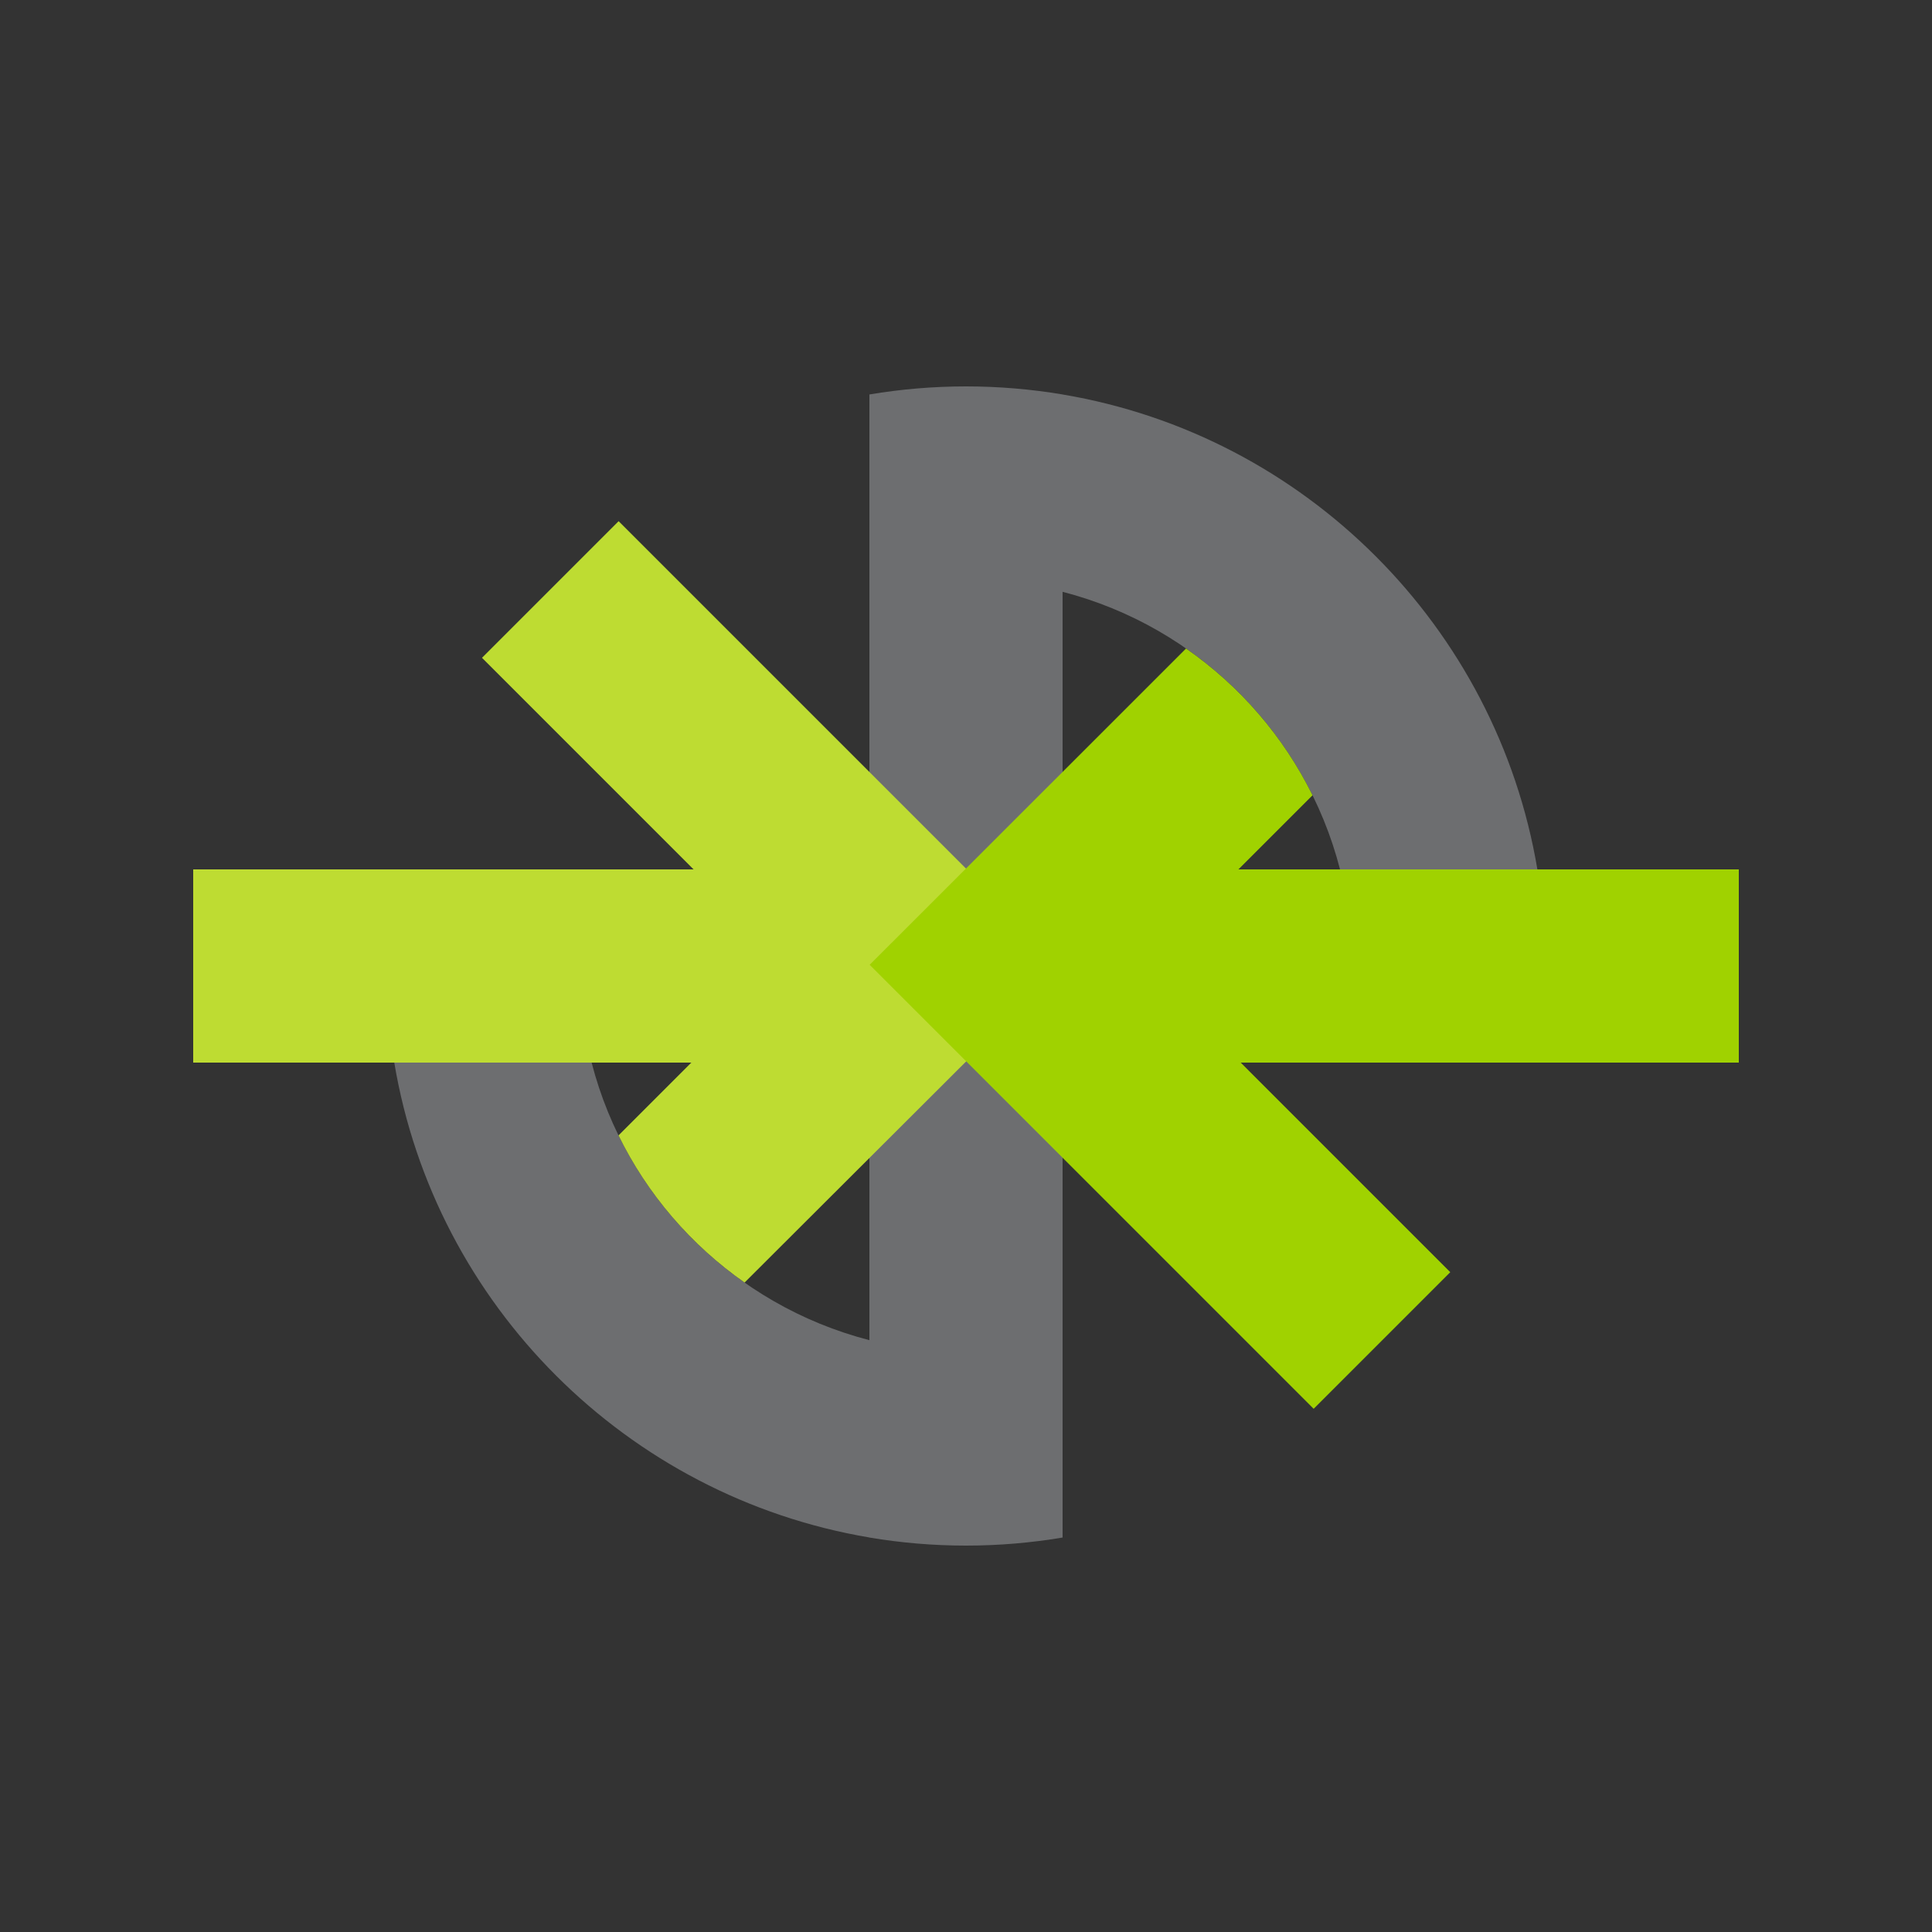 <?xml version="1.0" encoding="iso-8859-1"?>
<!-- Generator: Adobe Illustrator 16.0.4, SVG Export Plug-In . SVG Version: 6.00 Build 0)  -->
<!DOCTYPE svg PUBLIC "-//W3C//DTD SVG 1.1//EN" "http://www.w3.org/Graphics/SVG/1.1/DTD/svg11.dtd">
<svg version="1.1" id="Layer_1" xmlns="http://www.w3.org/2000/svg" xmlns:xlink="http://www.w3.org/1999/xlink" x="0px" y="0px"
	 width="300px" height="300px" viewBox="390 0 300 300" style="enable-background:new 390 0 300 300;" xml:space="preserve">
<rect x="390" y="0" width="300" height="300" fill="#333333" stroke="none"/>
<g>
	<g>
		<g>
			<g>
				<defs>
					<rect id="SVGID_1_" x="1957.079" y="-214.895" width="162" height="189"/>
				</defs>
				<clipPath id="SVGID_2_">
					<use xlink:href="#SVGID_1_"  style="overflow:visible;"/>
				</clipPath>
				<path style="clip-path:url(#SVGID_2_);fill:#6D6E70;" d="M1984.089-160.992c0.462-29.425,24.455-53.903,53.989-53.903
					c29.536,0,53.525,24.478,53.988,53.903h-27.011c-0.456-14.512-12.354-26.903-26.979-26.903s-26.521,12.391-26.979,26.903
					H1984.089z"/>
			</g>
		</g>
	</g>
	<polygon style="fill:#818181;" points="2051.323,-52.895 2038.078,-33.026 2024.833,-52.895 1957.079,-52.895 1957.079,-25.895 
		2119.079,-25.895 2119.079,-52.895 	"/>
	<g>
		<g>
			<g>
				<defs>
					<rect id="SVGID_3_" x="1957.079" y="-214.895" width="162" height="189"/>
				</defs>
				<clipPath id="SVGID_4_">
					<use xlink:href="#SVGID_3_"  style="overflow:visible;"/>
				</clipPath>
				<path style="clip-path:url(#SVGID_4_);fill:#BDDB32;" d="M2065.066-147.233c-0.004-0.105-15.721,27.519-27.022,47.401
					c-11.299-19.873-26.951-47.383-26.955-47.278h-27.01l53.915,94.168l0.109-0.262l0.06,0.138l53.917-94.168L2065.066-147.233
					L2065.066-147.233z"/>
			</g>
		</g>
	</g>
	<polygon style="fill:#6D6E70;" points="2024.341,-160.942 2038.079,-140.062 2051.814,-160.942 	"/>
</g>
<g>
	<path style="fill:#818181;" d="M3380.452,873.312h27v-108h-27V873.312z M3380.452,738.312h27v-27h-27V738.312z"/>
	<g>
		<g>
			<g>
				<defs>
					<rect id="SVGID_5_" x="3245.458" y="711.312" width="161.994" height="162"/>
				</defs>
				<clipPath id="SVGID_6_">
					<use xlink:href="#SVGID_5_"  style="overflow:visible;"/>
				</clipPath>
				<path style="clip-path:url(#SVGID_6_);fill:#BDDB32;" d="M3407.452,819.312c0-29.824-24.177-54-54-54v27
					c14.909,0,27,12.088,27,27c0,14.911-12.091,27-27,27c-14.911,0-27.001-12.089-27.001-27v-108h-27v108
					c0,29.822,24.178,54,54.001,54S3407.452,849.135,3407.452,819.312"/>
			</g>
		</g>
		<g>
			<g>
				<defs>
					<rect id="SVGID_7_" x="3245.458" y="711.312" width="161.994" height="162"/>
				</defs>
				<clipPath id="SVGID_8_">
					<use xlink:href="#SVGID_7_"  style="overflow:visible;"/>
				</clipPath>
				<path style="clip-path:url(#SVGID_8_);fill:#6D6E70;" d="M3353.452,819.312v-54h-27.001v54h-0.005
					c0,14.909-12.086,26.996-26.995,27c-14.908-0.004-26.993-12.091-26.993-27v-54h-27v54c0,29.82,24.175,53.996,53.993,54
					c29.822-0.004,53.996-24.18,53.996-54H3353.452z"/>
			</g>
		</g>
	</g>
</g>
<g>
	<polygon style="fill:#818181;" points="2078.569,277.374 2078.569,331.374 2105.588,385.374 2132.605,385.374 2132.605,385.374 	
		"/>
	<rect x="2105.588" y="277.374" style="fill:#818181;" width="27.02" height="108"/>
	<g>
		<g>
			<g>
				<defs>
					<rect id="SVGID_9_" x="1943.551" y="277.374" width="189.057" height="108"/>
				</defs>
				<clipPath id="SVGID_10_">
					<use xlink:href="#SVGID_9_"  style="overflow:visible;"/>
				</clipPath>
				<path style="clip-path:url(#SVGID_10_);fill:#BDDB32;" d="M2024.549,331.374L2024.549,331.374h0.006
					c0-14.908,12.091-26.993,27.008-27l0,0h6.808v-27h-7.077v0.004c-29.714,0.151-53.755,24.269-53.755,53.996h-0.006v54h27.019v-27
					h27.06v-27H2024.549z"/>
			</g>
		</g>
		<g>
			<g>
				<defs>
					<rect id="SVGID_11_" x="1943.551" y="277.374" width="189.057" height="108"/>
				</defs>
				<clipPath id="SVGID_12_">
					<use xlink:href="#SVGID_11_"  style="overflow:visible;"/>
				</clipPath>
				<path style="clip-path:url(#SVGID_12_);fill:#6D6E70;" d="M1970.569,331.371L1970.569,331.371
					c0.004-14.887,12.062-26.955,26.948-26.992l0.088-0.004v-27c-29.718,0.146-54.054,24.268-54.057,53.997
					c0.003,29.819,24.195,53.994,54.037,53.994v0.006h27.02v-27h-27.02v-0.006C1982.668,358.365,1970.573,346.279,1970.569,331.371"
					/>
			</g>
		</g>
	</g>
	<rect x="2051.605" y="277.374" style="fill:#BDDB32;" width="27.02" height="108"/>
</g>
<g>
	<polygon style="fill:#BDDB32;" points="2650.393,231.557 2630.312,242.109 2630.312,268.998 2650.443,258.535 2670.812,269.189 
		2670.812,242.33 	"/>
	<polygon style="fill:#6D6E70;" points="2576.312,420.416 2596.738,431.191 2616.812,420.637 2616.812,393.75 2596.688,404.211 
		2576.312,393.557 	"/>
	<polygon style="fill:#818181;" points="2664.093,385.291 2610.056,277.291 2610.056,331.291 2637.074,385.291 	"/>
	<rect x="2637.074" y="277.291" style="fill:#818181;" width="27.019" height="108"/>
	<g>
		<g>
			<g>
				<defs>
					<rect id="SVGID_13_" x="2475.036" y="231.557" width="195.776" height="199.634"/>
				</defs>
				<clipPath id="SVGID_14_">
					<use xlink:href="#SVGID_13_"  style="overflow:visible;"/>
				</clipPath>
				<path style="clip-path:url(#SVGID_14_);fill:#BDDB32;" d="M2556.033,331.291L2556.033,331.291h0.007
					c0-14.908,12.091-26.994,27.008-27l0,0h6.806v-27h-7.075v0.004c-29.716,0.152-53.754,24.266-53.754,53.996h-0.009v54h27.021v-27
					h27.06v-27H2556.033z"/>
			</g>
		</g>
		<g>
			<g>
				<defs>
					<rect id="SVGID_15_" x="2475.036" y="231.557" width="195.776" height="199.634"/>
				</defs>
				<clipPath id="SVGID_16_">
					<use xlink:href="#SVGID_15_"  style="overflow:visible;"/>
				</clipPath>
				<path style="clip-path:url(#SVGID_16_);fill:#6D6E70;" d="M2502.055,331.287L2502.055,331.287
					c0.004-14.887,12.062-26.955,26.951-26.992l0.086-0.004v-27c-29.717,0.145-54.053,24.266-54.057,53.996
					c0.004,29.82,24.195,53.996,54.037,53.996v0.006h27.02v-27h-27.02v-0.006C2514.154,358.281,2502.059,346.197,2502.055,331.287"
					/>
			</g>
		</g>
	</g>
	<rect x="2583.093" y="277.291" style="fill:#BDDB32;" width="27.02" height="108"/>
</g>
<g>
	<polygon style="fill:#6D6E70;" points="1984.079,724.812 1957.079,886.812 1984.079,886.812 2011.079,724.812 	"/>
	<polygon style="fill:#6D6E70;" points="2065.079,724.812 2092.079,886.812 2119.079,886.812 2092.079,724.812 	"/>
	<polygon style="fill:#BDDB32;" points="2060.721,697.812 2065.221,724.812 2092.221,724.812 2087.721,697.812 	"/>
	<rect x="2024.579" y="765.312" style="fill:#6D6E70;" width="27" height="40.5"/>
	<rect x="2024.579" y="832.812" style="fill:#6D6E70;" width="27" height="54"/>
	<polygon style="fill:#BDDB32;" points="1988.578,697.812 1984.079,724.812 2011.079,724.812 2015.578,697.812 	"/>
	
		<rect x="2015" y="699.556" transform="matrix(-0.707 -0.707 0.707 -0.707 2949.161 2674.651)" style="fill:#9FD100;" width="26.998" height="54.001"/>
	
		<rect x="2020.628" y="713.047" transform="matrix(-0.707 -0.707 0.707 -0.707 2981.798 2688.173)" style="fill:#9FD100;" width="53.999" height="27"/>
</g>
<g>
	<g>
		<g>
			<defs>
				<rect id="SVGID_17_" x="1941.639" y="1143.312" width="192.881" height="162"/>
			</defs>
			<clipPath id="SVGID_18_">
				<use xlink:href="#SVGID_17_"  style="overflow:visible;"/>
			</clipPath>
			<path style="clip-path:url(#SVGID_18_);fill:#9FD100;" d="M2130.541,1278.312c-10.273-34.101-39.537-60.853-77.17-66.226
				c0,0-1.182-0.229-1.764-0.312v27.387c1.08-0.001,3.781,0.56,3.781,0.56c21.235,4.941,38.1,19.653,46.436,38.591H2130.541
				L2130.541,1278.312z"/>
		</g>
	</g>
	<g>
		<g>
			<defs>
				<rect id="SVGID_19_" x="1941.639" y="1143.312" width="192.881" height="162"/>
			</defs>
			<clipPath id="SVGID_20_">
				<use xlink:href="#SVGID_19_"  style="overflow:visible;"/>
			</clipPath>
			<path style="clip-path:url(#SVGID_20_);fill:#6D6E70;" d="M2038.109,1170.29l26.998,19.192v-26.832l-27.05-19.34l-26.95,19.305
				v26.843L2038.109,1170.29z M2134.52,1305.312c-0.002-9.318-1.387-18.394-3.979-27h-17.502h-11.213h-50.219v-88.83h-27v115.83
				h12.021h14.979h55.916h5.516H2134.52z"/>
		</g>
	</g>
	<g>
		<g>
			<defs>
				<rect id="SVGID_21_" x="1941.639" y="1143.312" width="192.881" height="162"/>
			</defs>
			<clipPath id="SVGID_22_">
				<use xlink:href="#SVGID_21_"  style="overflow:visible;"/>
			</clipPath>
			<path style="clip-path:url(#SVGID_22_);fill:#BDDB32;" d="M2024.547,1239.162v-27.387c-0.582,0.083-1.764,0.312-1.764,0.312
				c-37.633,5.373-66.896,32.124-77.17,66.226h0.004c-2.592,8.606-3.978,17.682-3.979,27h21.484h5.514h28.914v-27h-23.217h-0.006
				c8.338-18.937,25.198-33.646,46.438-38.591C2020.768,1239.722,2023.469,1239.161,2024.547,1239.162"/>
		</g>
	</g>
</g>
<g>
	<g>
		<g>
			<g>
				<defs>
					<rect id="SVGID_23_" x="2484.671" y="1156.789" width="176.508" height="135.045"/>
				</defs>
				<clipPath id="SVGID_24_">
					<use xlink:href="#SVGID_23_"  style="overflow:visible;"/>
				</clipPath>
				<path style="clip-path:url(#SVGID_24_);fill:#9FD100;" d="M2643.703,1228.158l-19.296,19.294
					c3.623,5.2,6.347,11.068,7.969,17.382h-43.419l-70.765-99.209l-21.981,15.68l78.354,110.529h85.546
					C2665.016,1259.702,2651.947,1238.608,2643.703,1228.158"/>
			</g>
		</g>
		<g>
			<g>
				<defs>
					<rect id="SVGID_25_" x="2484.671" y="1156.789" width="176.508" height="135.045"/>
				</defs>
				<clipPath id="SVGID_26_">
					<use xlink:href="#SVGID_25_"  style="overflow:visible;"/>
				</clipPath>
				<path style="clip-path:url(#SVGID_26_);fill:#6D6E70;" d="M2511.109,1178.724l33.125-0.056l-15.58-21.844l-33.252-0.036
					l-10.73,31.366l15.589,21.854L2511.109,1178.724z M2643.748,1228.113c-5.614-7.104-12.395-13.248-20.047-18.137l-0.026,0.027
					c-12.507-7.952-33.722-16.722-64.148-9.877l17.396,24.389c11.411-0.723,19.831,1.849,26.936,5.304l-35.013,35.015h-40.726
					c0.92-3.585,2.194-7.027,3.793-10.285l-17.022-23.865c-19.705,26.32-15.267,56.76-14.528,61.15h80.287L2643.748,1228.113z"/>
			</g>
		</g>
	</g>
</g>
<g>
	<g>
		<g>
			<g>
				<defs>
					<rect id="SVGID_27_" x="1949.308" y="1619.648" width="177.544" height="162.325"/>
				</defs>
				<clipPath id="SVGID_28_">
					<use xlink:href="#SVGID_27_"  style="overflow:visible;"/>
				</clipPath>
				<path style="clip-path:url(#SVGID_28_);fill:#BDDB32;" d="M2126.852,1693.133c-19.502-28.088-51.984-46.483-88.771-46.483v27
					c19.542,0,37.461,6.926,51.454,18.448l-70.771,70.771l19.092,19.092l69.428-69.428c0.021,0.033,0.044,0.068,0.064,0.102
					L2126.852,1693.133z"/>
			</g>
		</g>
		<g>
			<g>
				<defs>
					<rect id="SVGID_29_" x="1949.308" y="1619.648" width="177.544" height="162.325"/>
				</defs>
				<clipPath id="SVGID_30_">
					<use xlink:href="#SVGID_29_"  style="overflow:visible;"/>
				</clipPath>
				<path style="clip-path:url(#SVGID_30_);fill:#6D6E70;" d="M2012.352,1718.275c5.112-5.748,15.854-13.812,25.537-17.627v-27
					c-38.517,6.479-63.578,44.465-63.578,44.465l63.17,63.86l19.175-19.008L2012.352,1718.275z"/>
			</g>
		</g>
		<g>
			<g>
				<defs>
					<rect id="SVGID_31_" x="1949.308" y="1619.648" width="177.544" height="162.325"/>
				</defs>
				<clipPath id="SVGID_32_">
					<use xlink:href="#SVGID_31_"  style="overflow:visible;"/>
				</clipPath>
				<path style="clip-path:url(#SVGID_32_);fill:#818181;" d="M1949.309,1666.133c19.501-28.088,51.983-46.483,88.771-46.483v27
					c-45.011,0-69.203,38.885-69.203,38.885c-0.021,0.035-0.044,0.067-0.064,0.104L1949.309,1666.133z"/>
			</g>
		</g>
	</g>
</g>
<g>
	<g>
		<g>
			<g>
				<defs>
					<rect id="SVGID_33_" x="1957.079" y="2118.283" width="162" height="189.057"/>
				</defs>
				<clipPath id="SVGID_34_">
					<use xlink:href="#SVGID_33_"  style="overflow:visible;"/>
				</clipPath>
				<path style="clip-path:url(#SVGID_34_);fill:#9FD100;" d="M2038.079,2145.283v-27c-44.735,0-81,36.266-81,81h27
					C1984.079,2169.459,2008.255,2145.283,2038.079,2145.283"/>
			</g>
		</g>
	</g>
	<polygon style="fill:#BDDB32;" points="2092.079,2226.283 2092.079,2280.34 2038.079,2280.34 2038.079,2307.34 2092.079,2307.34 
		2119.079,2307.34 2119.079,2226.283 	"/>
	<g>
		<g>
			<g>
				<defs>
					<rect id="SVGID_35_" x="1957.079" y="2118.283" width="162" height="189.057"/>
				</defs>
				<clipPath id="SVGID_36_">
					<use xlink:href="#SVGID_35_"  style="overflow:visible;"/>
				</clipPath>
				<path style="clip-path:url(#SVGID_36_);fill:#6D6E70;" d="M2119.079,2226.283v-27c0-44.734-36.267-81-81-81v27
					c29.823,0,54,24.176,54,54h-135v81.057l0,0v27l0,0h27h54v-27h-54v-54.057h40.5v27h27v-27H2119.079z"/>
			</g>
		</g>
	</g>
</g>
<g>
	<g>
		<g>
			<g>
				<defs>
					<rect id="SVGID_37_" x="1952.305" y="2587.018" width="171.549" height="171.588"/>
				</defs>
				<clipPath id="SVGID_38_">
					<use xlink:href="#SVGID_37_"  style="overflow:visible;"/>
				</clipPath>
				<path style="clip-path:url(#SVGID_38_);fill:#9FD100;" d="M1952.305,2670.278c13.564,25.743,40.582,43.299,71.703,43.299v-27
					c-23.811,0-44.02-15.409-51.201-36.8L1952.305,2670.278z"/>
			</g>
		</g>
		<g>
			<g>
				<defs>
					<rect id="SVGID_39_" x="1952.305" y="2587.018" width="171.549" height="171.588"/>
				</defs>
				<clipPath id="SVGID_40_">
					<use xlink:href="#SVGID_39_"  style="overflow:visible;"/>
				</clipPath>
				<path style="clip-path:url(#SVGID_40_);fill:#BDDB32;" d="M2041.031,2587.018c-25.902,13.515-43.59,40.617-43.59,71.854h27
					c0-23.933,15.571-44.226,37.135-51.31L2041.031,2587.018z"/>
			</g>
		</g>
		<g>
			<g>
				<defs>
					<rect id="SVGID_41_" x="1952.305" y="2587.018" width="171.549" height="171.588"/>
				</defs>
				<clipPath id="SVGID_42_">
					<use xlink:href="#SVGID_41_"  style="overflow:visible;"/>
				</clipPath>
				<path style="clip-path:url(#SVGID_42_);fill:#BDDB32;" d="M2078.443,2687.013h-27c0,23.722-15.297,43.87-36.564,51.121
					l20.474,20.472C2060.982,2745.006,2078.443,2718.051,2078.443,2687.013"/>
			</g>
		</g>
		<g>
			<g>
				<defs>
					<rect id="SVGID_43_" x="1952.305" y="2587.018" width="171.549" height="171.588"/>
				</defs>
				<clipPath id="SVGID_44_">
					<use xlink:href="#SVGID_43_"  style="overflow:visible;"/>
				</clipPath>
				<path style="clip-path:url(#SVGID_44_);fill:#9FD100;" d="M2123.854,2676.001c-13.52-25.887-40.612-43.56-71.84-43.56v27
					c23.92,0,44.203,15.556,51.299,37.101L2123.854,2676.001z"/>
			</g>
		</g>
	</g>
	<rect x="2024.443" y="2659.441" style="fill:#6D6E70;" width="27" height="27"/>
</g>
<g>
	<polygon style="fill:#818181;" points="1964.369,3817.309 1964.369,3844.309 2038.08,3817.636 2111.789,3844.309 
		2111.789,3817.309 2038.08,3790.636 	"/>
	<rect x="1964.504" y="3736.5" style="fill:#6D6E70;" width="27" height="108"/>
	<rect x="2084.654" y="3736.5" style="fill:#6D6E70;" width="27" height="108"/>
	<polygon style="fill:#9FD100;" points="2038.08,3844.747 2038.08,3871.747 2111.789,3844.5 2111.789,3817.5 	"/>
	<polygon style="fill:#BDDB32;" points="1964.369,3844.5 2038.08,3871.747 2038.08,3844.747 1964.369,3817.5 	"/>
	<polygon style="fill:#9FD100;" points="2038.08,3709.253 1964.369,3736.5 1964.369,3763.5 2038.08,3736.253 	"/>
	<polygon style="fill:#BDDB32;" points="2038.08,3709.253 2038.08,3736.253 2111.789,3763.5 2111.789,3736.5 	"/>
	<polygon style="fill:#BDDB32;" points="1964.369,3764.265 2038.08,3790.555 2038.08,3763.555 1964.369,3737.265 	"/>
	<polygon style="fill:#9FD100;" points="2038.08,3763.555 2038.08,3790.555 2111.789,3764.265 2111.789,3737.265 	"/>
</g>
<g>
	<rect x="2534.551" y="-103.145" style="fill:#818181;" width="24.301" height="54"/>
	<rect x="2579.102" y="-103.145" style="fill:#818181;" width="24.301" height="54"/>
	<polygon style="fill:#818181;" points="2622.977,-130.136 2622.977,-49.12 2487.977,-49.12 2487.977,-22.12 2636.477,-22.12 
		2636.477,-22.136 2649.977,-22.136 2649.977,-130.136 	"/>
	<polygon style="fill:#6D6E70;" points="2581.396,-130.136 2569.096,-117.834 2556.796,-130.136 2487.977,-130.136 
		2487.977,-48.874 2514.977,-48.595 2514.977,-103.136 2649.977,-103.136 2649.977,-130.136 	"/>
	<g>
		<g>
			<g>
				<defs>
					<rect id="SVGID_45_" x="2487.977" y="-224.669" width="162" height="202.55"/>
				</defs>
				<clipPath id="SVGID_46_">
					<use xlink:href="#SVGID_45_"  style="overflow:visible;"/>
				</clipPath>
				<path style="clip-path:url(#SVGID_46_);fill:#9FD100;" d="M2645.475-193.502c-19.506-19.264-46.299-31.166-75.879-31.166
					c-29.793,0-56.752,12.076-76.291,31.587l19.17,19.003c14.646-14.575,34.826-23.59,57.121-23.59
					c22.062,0,42.06,8.821,56.666,23.127l9.911-9.74L2645.475-193.502z"/>
			</g>
		</g>
		<g>
			<g>
				<defs>
					<rect id="SVGID_47_" x="2487.977" y="-224.669" width="162" height="202.55"/>
				</defs>
				<clipPath id="SVGID_48_">
					<use xlink:href="#SVGID_47_"  style="overflow:visible;"/>
				</clipPath>
				<path style="clip-path:url(#SVGID_48_);fill:#BDDB32;" d="M2613.256-162.274c-14.039-10.8-26.958-17.36-44.279-17.36
					c-17.543,0-31.859,8.18-44.28,17.36l16.745,16.911c22.677-14.21,36.177-14.751,55.699-0.224L2613.256-162.274z"/>
			</g>
		</g>
	</g>
</g>
<g>
	<g>
		<g>
			<g>
				<defs>
					<rect id="SVGID_49_" x="2828.403" y="-224.36" width="225.043" height="207.932"/>
				</defs>
				<clipPath id="SVGID_50_">
					<use xlink:href="#SVGID_49_"  style="overflow:visible;"/>
				</clipPath>
				<path style="clip-path:url(#SVGID_50_);fill:#6D6E70;" d="M2954.343-61.35v-63.481h-0.186c0.006,0.123,0.012,0.246,0.012,0.371
					c0,7.456-6.044,13.5-13.5,13.5c-6.719,0-12.288-4.907-13.325-11.334v60.945L2954.343-61.35L2954.343-61.35z"/>
			</g>
		</g>
		<g>
			<g>
				<defs>
					<rect id="SVGID_51_" x="2828.403" y="-224.36" width="225.043" height="207.932"/>
				</defs>
				<clipPath id="SVGID_52_">
					<use xlink:href="#SVGID_51_"  style="overflow:visible;"/>
				</clipPath>
				<path style="clip-path:url(#SVGID_52_);fill:#6D6E70;" d="M2927.175-124.242h-7.057c-9.337,16.14-26.786,27-46.774,27v27
					c30.228,0,56.578-16.559,70.498-41.096c-1.019,0.245-2.08,0.377-3.173,0.377
					C2933.286-110.961,2927.291-116.888,2927.175-124.242"/>
			</g>
		</g>
		<g>
			<g>
				<defs>
					<rect id="SVGID_53_" x="2828.403" y="-224.36" width="225.043" height="207.932"/>
				</defs>
				<clipPath id="SVGID_54_">
					<use xlink:href="#SVGID_53_"  style="overflow:visible;"/>
				</clipPath>
				<path style="clip-path:url(#SVGID_54_);fill:#6D6E70;" d="M3008.343-70.242v-27c-19.985,0-37.438-10.86-46.771-27h-7.407
					c-0.115,7.354-6.111,13.281-13.494,13.281c-0.948,0-1.874-0.099-2.767-0.284C2951.833-86.76,2978.157-70.242,3008.343-70.242"/>
			</g>
		</g>
	</g>
	
		<rect x="2896.93" y="-186.149" transform="matrix(0.707 -0.707 0.707 0.707 965.365 2008.463)" style="fill:#818181;" width="20.248" height="50.22"/>
	
		<rect x="2962.583" y="-186.216" transform="matrix(-0.707 -0.707 0.707 -0.707 5188.617 1827.035)" style="fill:#818181;" width="20.251" height="50.22"/>
	<g>
		<g>
			<g>
				<defs>
					<rect id="SVGID_55_" x="2828.403" y="-224.36" width="225.043" height="207.932"/>
				</defs>
				<clipPath id="SVGID_56_">
					<use xlink:href="#SVGID_55_"  style="overflow:visible;"/>
				</clipPath>
				<path style="clip-path:url(#SVGID_56_);fill:#818181;" d="M3019.702-124.461c1.448-6.063,2.223-12.392,2.223-18.899
					c0-44.735-36.267-81-81-81c-44.735,0-81,36.265-81,81c0,6.508,0.771,12.835,2.222,18.899h24.354
					c-2.198-5.882-3.403-12.25-3.403-18.899c0-29.823,28.004-57.827,57.827-57.827c29.821,0,57.823,28.003,57.823,57.827
					c0,6.649-1.205,13.018-3.401,18.899H3019.702z"/>
			</g>
		</g>
		<g>
			<g>
				<defs>
					<rect id="SVGID_57_" x="2828.403" y="-224.36" width="225.043" height="207.932"/>
				</defs>
				<clipPath id="SVGID_58_">
					<use xlink:href="#SVGID_57_"  style="overflow:visible;"/>
				</clipPath>
				<path style="clip-path:url(#SVGID_58_);fill:#818181;" d="M2954.253-124.461c0,7.456-6.043,13.5-13.499,13.5
					c-7.455,0-13.5-6.044-13.5-13.5c0-7.455,6.045-13.5,13.5-13.5C2948.21-137.961,2954.253-131.915,2954.253-124.461
					 M2974.503-124.461c0-18.64-15.108-33.75-33.749-33.75c-18.64,0-33.75,15.11-33.75,33.75c0,18.641,15.11,33.75,33.75,33.75
					C2959.395-90.711,2974.503-105.82,2974.503-124.461"/>
			</g>
		</g>
	</g>
	<polygon style="fill:#BEDA33;" points="2941.138,-42.881 2913.745,-61.529 2913.745,-35.462 2941.217,-16.429 2968.102,-35.572 
		2968.018,-61.547 2968.018,-61.642 	"/>
	<polygon style="fill:#BEDA33;" points="3008.329,-110.538 3008.232,-110.538 3026.995,-83.659 3008.346,-56.269 3034.415,-56.269 
		3053.446,-83.738 3034.301,-110.625 	"/>
	<polygon style="fill:#BEDA33;" points="2828.403,-83.738 2847.436,-56.269 2873.504,-56.269 2854.854,-83.659 2873.616,-110.538 
		2873.52,-110.538 2847.547,-110.625 	"/>
</g>
<g>
	<rect x="3380.455" y="-55.799" style="fill:#6D6E70;" width="27" height="33.75"/>
	<rect x="3245.455" y="-82.799" style="fill:#BDDB32;" width="162" height="27"/>
	<rect x="3287.367" y="-138.057" style="fill:#818181;" width="78.299" height="27"/>
	<g>
		<g>
			<g>
				<defs>
					<rect id="SVGID_59_" x="3238.832" y="-218.74" width="175.246" height="196.691"/>
				</defs>
				<clipPath id="SVGID_60_">
					<use xlink:href="#SVGID_59_"  style="overflow:visible;"/>
				</clipPath>
				<path style="clip-path:url(#SVGID_60_);fill:#BDDB32;" d="M3393.984-138.057v-27h-0.011
					c-0.625-29.752-24.553-53.679-53.989-53.685h-26.998v0.001c-29.396,0.058-53.271,23.962-53.896,53.684h-0.008v27h27v-26.685
					h0.02c0.457-14.744,12.355-26.556,26.98-26.562v-0.033h26.902v0.033c14.623,0.007,26.521,11.818,26.979,26.562h0.021v26.685
					H3393.984z"/>
			</g>
		</g>
		<g>
			<g>
				<defs>
					<rect id="SVGID_61_" x="3238.832" y="-218.74" width="175.246" height="196.691"/>
				</defs>
				<clipPath id="SVGID_62_">
					<use xlink:href="#SVGID_61_"  style="overflow:visible;"/>
				</clipPath>
				<path style="clip-path:url(#SVGID_62_);fill:#6D6E70;" d="M3393.828-107.819c0,7.456-6.043,13.5-13.5,13.5
					c-7.453,0-13.5-6.044-13.5-13.5s6.047-13.5,13.5-13.5C3387.785-121.319,3393.828-115.274,3393.828-107.819 M3414.078-107.819
					c0-18.64-15.107-33.75-33.75-33.75c-18.639,0-33.75,15.11-33.75,33.75c0,18.639,15.111,33.75,33.75,33.75
					C3398.971-74.069,3414.078-89.181,3414.078-107.819"/>
			</g>
		</g>
		<g>
			<g>
				<defs>
					<rect id="SVGID_63_" x="3238.832" y="-218.74" width="175.246" height="196.691"/>
				</defs>
				<clipPath id="SVGID_64_">
					<use xlink:href="#SVGID_63_"  style="overflow:visible;"/>
				</clipPath>
				<path style="clip-path:url(#SVGID_64_);fill:#6D6E70;" d="M3286.082-107.819c0,7.456-6.045,13.5-13.5,13.5
					c-7.457,0-13.5-6.044-13.5-13.5s6.043-13.5,13.5-13.5C3280.037-121.319,3286.082-115.274,3286.082-107.819 M3306.332-107.819
					c0-18.64-15.111-33.75-33.75-33.75c-18.643,0-33.75,15.11-33.75,33.75c0,18.639,15.107,33.75,33.75,33.75
					C3291.221-74.069,3306.332-89.181,3306.332-107.819"/>
			</g>
		</g>
	</g>
	<rect x="3296.48" y="-69.299" style="fill:#818181;" width="60.071" height="27"/>
	<rect x="3245.58" y="-55.799" style="fill:#6D6E70;" width="27" height="33.75"/>
</g>
<g>
	<rect x="3743.446" y="-195.027" style="fill:#6D6E70;" width="58.05" height="20.25"/>
	<rect x="3639.496" y="-195.027" style="fill:#6D6E70;" width="58.051" height="20.25"/>
	<g>
		<g>
			<g>
				<defs>
					<rect id="SVGID_65_" x="3639.496" y="-218.652" width="162" height="196.516"/>
				</defs>
				<clipPath id="SVGID_66_">
					<use xlink:href="#SVGID_65_"  style="overflow:visible;"/>
				</clipPath>
				<path style="clip-path:url(#SVGID_66_);fill:#BDDB32;" d="M3733.996-184.902c0,7.456-6.045,13.5-13.5,13.5
					c-7.457,0-13.5-6.044-13.5-13.5c0-7.455,6.043-13.5,13.5-13.5C3727.951-198.402,3733.996-192.357,3733.996-184.902
					 M3754.246-184.902c0-18.64-15.111-33.75-33.75-33.75c-18.641,0-33.75,15.11-33.75,33.75s15.109,33.75,33.75,33.75
					C3739.135-151.152,3754.246-166.263,3754.246-184.902"/>
			</g>
		</g>
		<g>
			<g>
				<defs>
					<rect id="SVGID_67_" x="3639.496" y="-218.652" width="162" height="196.516"/>
				</defs>
				<clipPath id="SVGID_68_">
					<use xlink:href="#SVGID_67_"  style="overflow:visible;"/>
				</clipPath>
				<path style="clip-path:url(#SVGID_68_);fill:#BDDB32;" d="M3666.518-82.504c0.463-29.903,24.455-54,53.988-54
					c29.535,0,53.527,24.097,53.989,54h-27.011c-0.456-14.747-12.355-26.562-26.979-26.562s-26.521,11.815-26.979,26.562H3666.518z"
					/>
			</g>
		</g>
	</g>
	<polygon style="fill:#BDDB32;" points="3747.496,-36.402 3774.496,-49.902 3774.496,-70.152 3747.496,-70.152 	"/>
	<polygon style="fill:#BDDB32;" points="3693.518,-36.402 3666.518,-49.902 3666.518,-70.152 3693.518,-70.152 	"/>
	<rect x="3706.996" y="-82.888" style="fill:#6D6E70;" width="27" height="60.75"/>
</g>
<g>
	<rect x="4812.997" y="3390.959" style="fill:#9FD100;" width="42.165" height="20.334"/>
	<g>
		<g>
			<g>
				<defs>
					<rect id="SVGID_69_" x="4774.123" y="3274.25" width="215.912" height="152.5"/>
				</defs>
				<clipPath id="SVGID_70_">
					<use xlink:href="#SVGID_69_"  style="overflow:visible;"/>
				</clipPath>
				<path style="clip-path:url(#SVGID_70_);fill:#6D6E70;" d="M4809.742,3401.33c0,5.615-4.559,10.168-10.178,10.168
					s-10.176-4.553-10.176-10.168s4.557-10.168,10.176-10.168C4805.183,3391.162,4809.742,3395.713,4809.742,3401.33
					 M4825.008,3401.33c0-14.039-11.391-25.42-25.441-25.42s-25.44,11.381-25.44,25.42s11.392,25.42,25.44,25.42
					C4813.617,3426.75,4825.008,3415.369,4825.008,3401.33"/>
			</g>
		</g>
		<g>
			<g>
				<defs>
					<rect id="SVGID_71_" x="4774.123" y="3274.25" width="215.912" height="152.5"/>
				</defs>
				<clipPath id="SVGID_72_">
					<use xlink:href="#SVGID_71_"  style="overflow:visible;"/>
				</clipPath>
				<path style="clip-path:url(#SVGID_72_);fill:#BDDB32;" d="M4819.918,3320.127v-20.666c-22.059,0.004-40.01,17.826-40.672,40.062
					h-0.033v31.112h20.354v-30.504h0.023C4799.934,3329.029,4808.9,3320.131,4819.918,3320.127 M4821.555,3299.461h-1.638v20.643
					h1.638V3299.461z M4892.497,3332.047c-3.794-17.883-18.978-31.455-37.462-32.512v20.73c9.934,1.145,17.693,9.551,18.014,19.864
					h0.013v10.14L4892.497,3332.047z"/>
			</g>
		</g>
		<g>
			<g>
				<defs>
					<rect id="SVGID_73_" x="4774.123" y="3274.25" width="215.912" height="152.5"/>
				</defs>
				<clipPath id="SVGID_74_">
					<use xlink:href="#SVGID_73_"  style="overflow:visible;"/>
				</clipPath>
				<path style="clip-path:url(#SVGID_74_);fill:#9FD100;" d="M4920.699,3370.443h-0.004c-0.075-17.875-11.877-33.029-28.236-38.406
					l-19.385,18.236l6.92,0.014v0.008c11.095,0.344,19.983,9.271,20.021,20.252c-0.037,10.982-8.928,20.053-20.021,20.396v20.344
					c22.483-0.346,40.609-18.512,40.703-40.68h0.002c0-0.021,0-0.041,0-0.062C4920.698,3370.51,4920.699,3370.479,4920.699,3370.443
					"/>
			</g>
		</g>
		<g>
			<g>
				<defs>
					<rect id="SVGID_75_" x="4774.123" y="3274.25" width="215.912" height="152.5"/>
				</defs>
				<clipPath id="SVGID_76_">
					<use xlink:href="#SVGID_75_"  style="overflow:visible;"/>
				</clipPath>
				<path style="clip-path:url(#SVGID_76_);fill:#6D6E70;" d="M4878.161,3401.33c0,5.615-4.556,10.168-10.176,10.168
					s-10.177-4.553-10.177-10.168s4.557-10.168,10.177-10.168S4878.161,3395.713,4878.161,3401.33 M4893.428,3401.33
					c0-14.039-11.393-25.42-25.44-25.42c-14.051,0-25.438,11.381-25.438,25.42s11.391,25.42,25.438,25.42
					S4893.428,3415.369,4893.428,3401.33"/>
			</g>
		</g>
	</g>
	<rect x="4966.822" y="3390.959" style="fill:#BDDB32;" width="23.213" height="20.334"/>
	<g>
		<g>
			<g>
				<defs>
					<rect id="SVGID_77_" x="4774.123" y="3274.25" width="215.912" height="152.5"/>
				</defs>
				<clipPath id="SVGID_78_">
					<use xlink:href="#SVGID_77_"  style="overflow:visible;"/>
				</clipPath>
				<path style="clip-path:url(#SVGID_78_);fill:#BDDB32;" d="M4978.172,3299.461h-8.906c-19.521,0.004-35.826,13.963-39.776,32.586
					l19.438,18.223v-10.137h0.012c0.346-11.104,9.311-20.002,20.33-20.006v-0.025h8.904v-20.641H4978.172z"/>
			</g>
		</g>
		<g>
			<g>
				<defs>
					<rect id="SVGID_79_" x="4774.123" y="3274.25" width="215.912" height="152.5"/>
				</defs>
				<clipPath id="SVGID_80_">
					<use xlink:href="#SVGID_79_"  style="overflow:visible;"/>
				</clipPath>
				<path style="clip-path:url(#SVGID_80_);fill:#9FD100;" d="M4924.379,3380.041c-1.688,7.51-5.285,14.326-10.266,19.918
					c7.274,6.869,17.069,11.162,27.879,11.328v-20.344C4934.352,3390.707,4927.758,3386.33,4924.379,3380.041 M4948.912,3350.273
					l-19.387-18.236c-5.775,1.896-10.979,5.02-15.306,9.045c4.972,5.59,8.547,12.404,10.202,19.924
					c3.391-6.203,9.96-10.475,17.566-10.711v-0.008L4948.912,3350.273z"/>
			</g>
		</g>
		<g>
			<g>
				<defs>
					<rect id="SVGID_81_" x="4774.123" y="3274.25" width="215.912" height="152.5"/>
				</defs>
				<clipPath id="SVGID_82_">
					<use xlink:href="#SVGID_81_"  style="overflow:visible;"/>
				</clipPath>
				<path style="clip-path:url(#SVGID_82_);fill:#818181;" d="M4943.823,3401.33c0,5.615,4.558,10.168,10.177,10.168
					s10.176-4.553,10.176-10.168s-4.557-10.168-10.176-10.168S4943.823,3395.713,4943.823,3401.33 M4928.559,3401.33
					c0-14.039,11.392-25.42,25.44-25.42s25.44,11.381,25.44,25.42s-11.392,25.42-25.44,25.42S4928.559,3415.369,4928.559,3401.33"/>
			</g>
		</g>
		<g>
			<g>
				<defs>
					<rect id="SVGID_83_" x="4774.123" y="3274.25" width="215.912" height="152.5"/>
				</defs>
				<clipPath id="SVGID_84_">
					<use xlink:href="#SVGID_83_"  style="overflow:visible;"/>
				</clipPath>
				<path style="clip-path:url(#SVGID_84_);fill:#6D6E70;" d="M4838.16,3356.25c5.562,0,10.125-4.562,10.125-10.125
					S4843.723,3336,4838.16,3336s-10.125,4.562-10.125,10.125C4828.035,3351.689,4832.596,3356.25,4838.16,3356.25
					 M4832.152,3327.211h11.348l3.896-35.271v-17.69h-19.139v17.58L4832.152,3327.211z"/>
			</g>
		</g>
	</g>
</g>
<g>
	<polygon style="fill:#6D6E70;" points="2859.925,270.624 2859.925,324.624 2886.925,324.624 2886.925,297.624 2994.925,297.624 
		3021.925,270.624 	"/>
	<g>
		<g>
			<g>
				<defs>
					<rect id="SVGID_85_" x="2859.925" y="270.624" width="162" height="121.5"/>
				</defs>
				<clipPath id="SVGID_86_">
					<use xlink:href="#SVGID_85_"  style="overflow:visible;"/>
				</clipPath>
				<path style="clip-path:url(#SVGID_86_);fill:#BDDB32;" d="M2940.925,392.124v-27h-27c-14.909,0-26.996-12.085-27-26.994v-0.006
					l0,0v-13.5h-27v13.5l0,0c0,0.002,0,0.004,0,0.006c0.004,29.821,24.179,53.994,54,53.994H2940.925z"/>
			</g>
		</g>
		<g>
			<g>
				<defs>
					<rect id="SVGID_87_" x="2859.925" y="270.624" width="162" height="121.5"/>
				</defs>
				<clipPath id="SVGID_88_">
					<use xlink:href="#SVGID_87_"  style="overflow:visible;"/>
				</clipPath>
				<path style="clip-path:url(#SVGID_88_);fill:#818181;" d="M3021.925,270.624l-27,27v40.5l0,0c0,0.002,0,0.004,0,0.006
					c-0.003,14.909-12.091,26.994-27,26.994h-27v27h27c29.821,0,53.997-24.173,54-53.994v-0.006V270.624z"/>
			</g>
		</g>
	</g>
	<polygon style="fill:#BDDB32;" points="2982.928,310.373 2954.29,310.373 2940.846,323.816 2940.925,352.376 	"/>
	<polygon style="fill:#818181;" points="2940.925,352.376 2941.004,323.816 2927.561,310.373 2898.922,310.373 	"/>
</g>
<g>
	<g>
		<g>
			<g>
				<defs>
					<rect id="SVGID_89_" x="2481.873" y="697.356" width="174.207" height="189.909"/>
				</defs>
				<clipPath id="SVGID_90_">
					<use xlink:href="#SVGID_89_"  style="overflow:visible;"/>
				</clipPath>
				<path style="clip-path:url(#SVGID_90_);fill:#9FD100;" d="M2616.571,697.356c-40.657,5.627-74.289,37.562-80.386,80.27
					c0,0-0.229,1.181-0.312,1.764h27.387c-0.001-1.079,0.56-3.778,0.56-3.778c6.119-26.292,27.207-45.886,52.751-50.888V697.356z"/>
			</g>
		</g>
	</g>
	<rect x="2535.873" y="698.267" style="fill:#6D6E70;" width="27" height="40.5"/>
	<rect x="2535.873" y="846.767" style="fill:#6D6E70;" width="27" height="40.5"/>
	<rect x="2481.873" y="698.267" style="fill:#6D6E70;" width="27" height="189"/>
	<rect x="2535.873" y="808.826" style="fill:#BDDB32;" width="27" height="30.78"/>
	<rect x="2535.873" y="738.767" style="fill:#BDDB32;" width="27" height="40.5"/>
	<polygon style="fill:#818181;" points="2587.35,837.627 2598.091,848.372 2604.234,843.407 2604.271,854.55 2636.987,887.267 
		2636.987,887.267 2656.08,868.175 2606.438,818.536 	"/>
	<g>
		<g>
			<g>
				<defs>
					<rect id="SVGID_91_" x="2481.873" y="697.356" width="174.207" height="189.909"/>
				</defs>
				<clipPath id="SVGID_92_">
					<use xlink:href="#SVGID_91_"  style="overflow:visible;"/>
				</clipPath>
				<path style="clip-path:url(#SVGID_92_);fill:#818181;" d="M2587.73,767.256c15.813,15.815,15.813,41.46,0,57.275
					c-15.817,15.815-41.461,15.815-57.276,0c-15.814-15.815-15.814-41.46,0.001-57.275
					C2546.271,751.439,2571.914,751.439,2587.73,767.256 M2606.821,748.165c-26.358-26.36-69.099-26.36-95.458,0
					c-26.359,26.358-26.359,69.099-0.001,95.457c26.36,26.36,69.101,26.36,95.459,0
					C2633.184,817.264,2633.184,774.525,2606.821,748.165"/>
			</g>
		</g>
	</g>
</g>
<g>
	<rect x="3240.484" y="359.232" style="fill:#BDDB32;" width="123.121" height="27"/>
	<rect x="3240.484" y="318.924" style="fill:#BDDB32;" width="81" height="27"/>
	<g>
		<g>
			<g>
				<defs>
					<rect id="SVGID_93_" x="3240.484" y="238.078" width="171.938" height="186.592"/>
				</defs>
				<clipPath id="SVGID_94_">
					<use xlink:href="#SVGID_93_"  style="overflow:visible;"/>
				</clipPath>
				<path style="clip-path:url(#SVGID_94_);fill:#6D6E70;" d="M3363.604,386.232v-27h-13.157c-0.537,0.604-1.093,1.205-1.673,1.785
					c-15.815,15.815-41.461,15.815-57.274,0c-0.58-0.58-1.135-1.181-1.672-1.785h-49.343v27H3363.604z"/>
			</g>
		</g>
	</g>
	<rect x="3240.484" y="278.387" style="fill:#BDDB32;" width="135.002" height="27"/>
	<g>
		<g>
			<g>
				<defs>
					<rect id="SVGID_95_" x="3240.484" y="238.078" width="171.938" height="186.592"/>
				</defs>
				<clipPath id="SVGID_96_">
					<use xlink:href="#SVGID_95_"  style="overflow:visible;"/>
				</clipPath>
				<path style="clip-path:url(#SVGID_96_);fill:#6D6E70;" d="M3375.486,305.387v-27h-135.002v27h49.465
					c0.5-0.559,1.014-1.107,1.549-1.645c15.816-15.816,41.459-15.816,57.275,0c0.535,0.535,1.049,1.086,1.549,1.645H3375.486z"/>
			</g>
		</g>
	</g>
	<rect x="3240.484" y="238.078" style="fill:#BDDB32;" width="135.002" height="27"/>
	<polygon style="fill:#818181;" points="3343.693,375.029 3354.438,385.773 3360.58,380.811 3360.617,391.953 3393.332,424.67 
		3412.426,405.578 3362.787,355.939 	"/>
	<g>
		<g>
			<g>
				<defs>
					<rect id="SVGID_97_" x="3240.484" y="238.078" width="171.938" height="186.592"/>
				</defs>
				<clipPath id="SVGID_98_">
					<use xlink:href="#SVGID_97_"  style="overflow:visible;"/>
				</clipPath>
				<path style="clip-path:url(#SVGID_98_);fill:#818181;" d="M3348.773,303.742c15.815,15.816,15.815,41.461,0,57.275
					c-15.816,15.815-41.459,15.815-57.275,0c-15.816-15.814-15.816-41.459,0-57.275
					C3307.312,287.926,3332.957,287.926,3348.773,303.742 M3367.865,284.65c-26.359-26.359-69.101-26.359-95.459,0
					c-26.361,26.358-26.361,69.1-0.002,95.459c26.361,26.36,69.102,26.36,95.461,0
					C3394.225,353.75,3394.225,311.012,3367.865,284.65"/>
			</g>
		</g>
	</g>
</g>
<g>
	<g>
		<g>
			<g>
				<defs>
					<rect id="SVGID_99_" x="2853.487" y="711.312" width="174.875" height="162"/>
				</defs>
				<clipPath id="SVGID_100_">
					<use xlink:href="#SVGID_99_"  style="overflow:visible;"/>
				</clipPath>
				<path style="clip-path:url(#SVGID_100_);fill:#BDDB32;" d="M2955.689,838.344c18.7-27.812,18.283-64.651-1.25-92.062
					l-19.498,19.498c9.582,16.228,9.945,36.387,1.098,52.914L2955.689,838.344z"/>
			</g>
		</g>
		<g>
			<g>
				<defs>
					<rect id="SVGID_101_" x="2853.487" y="711.312" width="174.875" height="162"/>
				</defs>
				<clipPath id="SVGID_102_">
					<use xlink:href="#SVGID_101_"  style="overflow:visible;"/>
				</clipPath>
				<path style="clip-path:url(#SVGID_102_);fill:#9FD100;" d="M2975.293,852.648l19.104,19.104
					c20.908-19.696,33.967-47.635,33.967-78.624c0-31.854-13.795-60.486-35.731-80.254l-19.126,19.123
					c17.067,14.851,27.857,36.729,27.857,61.131C3001.362,816.662,2991.32,837.848,2975.293,852.648"/>
			</g>
		</g>
		<g>
			<g>
				<defs>
					<rect id="SVGID_103_" x="2853.487" y="711.312" width="174.875" height="162"/>
				</defs>
				<clipPath id="SVGID_104_">
					<use xlink:href="#SVGID_103_"  style="overflow:visible;"/>
				</clipPath>
				<path style="clip-path:url(#SVGID_104_);fill:#9FD100;" d="M2907.487,792.136l12.877,12.876
					c0.948-8.418,0.804-16.938-0.427-25.326L2907.487,792.136z"/>
			</g>
		</g>
		<g>
			<g>
				<defs>
					<rect id="SVGID_105_" x="2853.487" y="711.312" width="174.875" height="162"/>
				</defs>
				<clipPath id="SVGID_106_">
					<use xlink:href="#SVGID_105_"  style="overflow:visible;"/>
				</clipPath>
				<path style="clip-path:url(#SVGID_106_);fill:#6D6E70;" d="M2907.672,714.821v-3.511h-27v3.31h-0.014
					c0.002,0.182,0.009,0.358,0.009,0.54c0,24.074-10.505,45.69-27.181,60.526v33.117c32.379-18.646,54.181-53.597,54.181-93.646
					c0-0.112-0.003-0.227-0.007-0.339L2907.672,714.821L2907.672,714.821z"/>
			</g>
		</g>
		<g>
			<g>
				<defs>
					<rect id="SVGID_107_" x="2853.487" y="711.312" width="174.875" height="162"/>
				</defs>
				<clipPath id="SVGID_108_">
					<use xlink:href="#SVGID_107_"  style="overflow:visible;"/>
				</clipPath>
				<path style="clip-path:url(#SVGID_108_);fill:#818181;" d="M2907.672,869.532h-0.012c0.004-0.12,0.007-0.237,0.007-0.359
					c0-40.048-21.802-74.998-54.181-93.646v33.119c16.676,14.834,27.181,36.452,27.181,60.525c0,0.182-0.007,0.359-0.009,0.541
					h0.014v3.6h27V869.532z"/>
			</g>
		</g>
	</g>
</g>
<g>
	<g>
		<g>
			<g>
				<defs>
					<rect id="SVGID_109_" x="2829.006" y="1156.674" width="223.838" height="135.273"/>
				</defs>
				<clipPath id="SVGID_110_">
					<use xlink:href="#SVGID_109_"  style="overflow:visible;"/>
				</clipPath>
				<path style="clip-path:url(#SVGID_110_);fill:#6E6E70;" d="M2935.496,1211.613l-2.473-26.887
					c-0.037,0.006-0.074,0.006-0.111,0.01v0.004c-46.436,4.359-83.238,37.529-94.396,80.209h28.238
					C2877.045,1236.266,2903.162,1214.629,2935.496,1211.613"/>
			</g>
		</g>
		<g>
			<g>
				<defs>
					<rect id="SVGID_111_" x="2829.006" y="1156.674" width="223.838" height="135.273"/>
				</defs>
				<clipPath id="SVGID_112_">
					<use xlink:href="#SVGID_111_"  style="overflow:visible;"/>
				</clipPath>
				<path style="clip-path:url(#SVGID_112_);fill:#9FD100;" d="M2998.08,1265.037c-0.027-24.978-17.312-45.979-40.77-52.117v29.062
					c7.946,4.717,13.27,13.271,13.289,23.055H2998.08L2998.08,1265.037z"/>
			</g>
		</g>
		<g>
			<g>
				<defs>
					<rect id="SVGID_113_" x="2829.006" y="1156.674" width="223.838" height="135.273"/>
				</defs>
				<clipPath id="SVGID_114_">
					<use xlink:href="#SVGID_113_"  style="overflow:visible;"/>
				</clipPath>
				<path style="clip-path:url(#SVGID_114_);fill:#9FD100;" d="M3052.844,1265.006c-0.113-55.066-42.201-101.49-95.533-108.006
					v27.273c38.406,6.311,68.289,40.584,68.345,80.764L3052.844,1265.006z"/>
			</g>
		</g>
	</g>
	<path style="fill:#6D6E70;" d="M2855.957,1202.477l67.42,89.474h6.316l17.532-13.217l-69.707-92.505L2855.957,1202.477z
		 M2872.152,1156.674l-33.238,0.836l-9.908,31.635l16.156,21.439l10.025-31.559l33.112-0.922L2872.152,1156.674z"/>
	<rect x="2930.311" y="1156.949" style="fill:#6D6E70;" width="27.002" height="108.088"/>
	<rect x="2838.48" y="1264.949" style="fill:#BDDB32;" width="187.11" height="27"/>
</g>
<g>
	<polygon style="fill:#9FD100;" points="2491.925,1754.445 2491.925,1781.377 2491.925,1781.408 2572.925,1781.408 
		2545.925,1754.445 2518.888,1754.445 2518.888,1727.367 2491.925,1700.404 	"/>
	<polygon style="fill:#6D6E70;" points="2572.925,1755.256 2572.925,1782.188 2572.925,1782.219 2653.925,1782.219 
		2626.925,1755.256 2599.888,1755.256 2599.888,1728.178 2572.925,1701.215 	"/>
	<polygon style="fill:#818181;" points="2572.925,1701.215 2599.926,1728.178 2626.963,1728.178 2626.963,1755.256 
		2653.925,1782.219 2653.925,1701.215 	"/>
	<polygon style="fill:#818181;" points="2491.925,1619.404 2491.925,1673.445 2491.925,1700.375 2491.925,1700.408 
		2572.925,1700.408 2545.925,1673.445 2518.888,1673.445 2518.888,1646.367 	"/>
	<polygon style="fill:#6D6E70;" points="2491.925,1619.404 2518.925,1646.367 2545.961,1646.367 2545.961,1673.445 
		2572.925,1700.408 2572.925,1646.367 2572.925,1619.434 2572.925,1619.404 	"/>
	<polygon style="fill:#9FD100;" points="2572.925,1620.215 2599.925,1647.178 2626.961,1647.178 2626.961,1674.256 
		2653.925,1701.219 2653.925,1620.215 	"/>
</g>
<g>
	<g>
		<g>
			<g>
				<defs>
					<rect id="SVGID_115_" x="2832.936" y="1619.812" width="215.979" height="162"/>
				</defs>
				<clipPath id="SVGID_116_">
					<use xlink:href="#SVGID_115_"  style="overflow:visible;"/>
				</clipPath>
				<path style="clip-path:url(#SVGID_116_);fill:#6D6E70;" d="M2998.84,1671.183l-45.393,45.394
					c-3.771-1.457-7.865-2.265-12.15-2.265c-4.141,0-8.104,0.749-11.771,2.113l-12.863-12.865
					c7.838-3.437,16.139-5.593,24.568-6.429v-27.099c-15.55,1.155-30.834,5.664-44.691,13.401l-12.889-12.887
					c14.646-14.555,35.008-23.736,57.285-23.736C2963.627,1646.812,2984.135,1656.148,2998.84,1671.183 M2927.797,1748.062
					c0-7.455,6.043-13.5,13.5-13.5c7.455,0,13.5,6.045,13.5,13.5c0,7.457-6.045,13.5-13.5,13.5
					C2933.84,1761.562,2927.797,1755.52,2927.797,1748.062 M3009.947,1660.225l8.059-8.062
					c-19.598-19.962-46.885-32.354-77.07-32.354c-29.729,0-56.84,12.204-76.368,31.641l-0.025-0.024
					c-6.422,6.418-12.032,13.643-16.68,21.505l4.844,4.845l-0.006,0.006l57.397,57.397c-1.641,3.971-2.551,8.319-2.551,12.883
					c0,18.641,15.109,33.75,33.75,33.75c18.639,0,33.75-15.109,33.75-33.75c0-4.418-0.856-8.633-2.399-12.5l56.315-56.317
					L3009.947,1660.225z"/>
			</g>
		</g>
		<g>
			<g>
				<defs>
					<rect id="SVGID_117_" x="2832.936" y="1619.812" width="215.979" height="162"/>
				</defs>
				<clipPath id="SVGID_118_">
					<use xlink:href="#SVGID_117_"  style="overflow:visible;"/>
				</clipPath>
				<path style="clip-path:url(#SVGID_118_);fill:#BDDB32;" d="M2847.906,1672.931c-9.508,16.084-14.973,34.845-14.973,54.882
					c0,6.873,0.649,13.595,1.879,20.112h27.641c-1.645-6.432-2.52-13.171-2.52-20.112c0-12.515,2.842-24.365,7.907-34.947
					L2847.906,1672.931z"/>
			</g>
		</g>
		<g>
			<g>
				<defs>
					<rect id="SVGID_119_" x="2832.936" y="1619.812" width="215.979" height="162"/>
				</defs>
				<clipPath id="SVGID_120_">
					<use xlink:href="#SVGID_119_"  style="overflow:visible;"/>
				</clipPath>
				<path style="clip-path:url(#SVGID_120_);fill:#9FD100;" d="M3034.486,1673.831l-0.002,0.003
					c-4.574-7.913-10.127-15.188-16.486-21.669l-19.094,19.093c6.395,6.556,11.686,14.188,15.578,22.604
					c4.768,10.322,7.434,21.812,7.434,33.932c0,6.941-0.873,13.682-2.52,20.111h27.641c1.229-6.517,1.879-13.237,1.879-20.111
					C3048.914,1708.137,3043.662,1689.708,3034.486,1673.831"/>
			</g>
		</g>
	</g>
</g>
<g>
	<polygon style="fill:#818181;" points="3720.732,2199.312 3801.732,2226.312 3801.732,2199.312 3720.732,2172.312 	"/>
	<g>
		<g>
			<g>
				<defs>
					<rect id="SVGID_121_" x="3639.925" y="2145.312" width="162" height="135"/>
				</defs>
				<clipPath id="SVGID_122_">
					<use xlink:href="#SVGID_121_"  style="overflow:visible;"/>
				</clipPath>
				<path style="clip-path:url(#SVGID_122_);fill:#9FD100;" d="M3720.732,2199.312v27c28.636,0,54.651-11.153,73.979-29.342
					l-31.479-10.492C3752.271,2193.559,3738.045,2199.312,3720.732,2199.312"/>
			</g>
		</g>
	</g>
	<polygon style="fill:#BDDB32;" points="3720.732,2253.312 3801.732,2280.312 3801.732,2253.312 3720.732,2226.312 	"/>
	<g>
		<g>
			<g>
				<defs>
					<rect id="SVGID_123_" x="3639.925" y="2145.312" width="162" height="135"/>
				</defs>
				<clipPath id="SVGID_124_">
					<use xlink:href="#SVGID_123_"  style="overflow:visible;"/>
				</clipPath>
				<path style="clip-path:url(#SVGID_124_);fill:#6D6E70;" d="M3720.732,2253.312v27c28.636,0,54.651-11.153,73.979-29.342
					l-31.479-10.492C3752.271,2247.559,3738.045,2253.312,3720.732,2253.312"/>
			</g>
		</g>
	</g>
	<polygon style="fill:#BDDB32;" points="3639.925,2145.312 3639.925,2172.312 3720.925,2199.312 3720.925,2172.312 	"/>
	<g>
		<g>
			<g>
				<defs>
					<rect id="SVGID_125_" x="3639.925" y="2145.312" width="162" height="135"/>
				</defs>
				<clipPath id="SVGID_126_">
					<use xlink:href="#SVGID_125_"  style="overflow:visible;"/>
				</clipPath>
				<path style="clip-path:url(#SVGID_126_);fill:#6D6E70;" d="M3720.925,2172.312v-27c-28.633,0-54.649,11.152-73.979,29.342
					l31.479,10.49C3689.387,2178.064,3703.612,2172.312,3720.925,2172.312"/>
			</g>
		</g>
	</g>
	<polygon style="fill:#818181;" points="3639.925,2226.312 3720.925,2253.312 3720.925,2226.312 3639.925,2199.312 	"/>
	<g>
		<g>
			<g>
				<defs>
					<rect id="SVGID_127_" x="3639.925" y="2145.312" width="162" height="135"/>
				</defs>
				<clipPath id="SVGID_128_">
					<use xlink:href="#SVGID_127_"  style="overflow:visible;"/>
				</clipPath>
				<path style="clip-path:url(#SVGID_128_);fill:#9FD100;" d="M3720.925,2226.312v-27c-28.633,0-54.649,11.152-73.979,29.342
					l31.479,10.49C3689.387,2232.064,3703.612,2226.312,3720.925,2226.312"/>
			</g>
		</g>
	</g>
	<rect x="3720.925" y="2145.312" style="fill:#BDDB32;" width="81" height="27"/>
	<rect x="3639.925" y="2253.312" style="fill:#BDDB32;" width="81" height="27"/>
</g>
<g>
	<rect x="2492.145" y="2246.657" style="fill:#9FD100;" width="161.78" height="27"/>
	<rect x="2492.145" y="2165.4" style="fill:#9FD100;" width="27" height="94.756"/>
	<polygon style="fill:#BDDB32;" points="2626.925,2165.4 2626.925,2246.656 2653.925,2273.656 2653.925,2165.4 	"/>
	<g>
		<g>
			<g>
				<defs>
					<rect id="SVGID_129_" x="2491.925" y="2111.467" width="162" height="202.688"/>
				</defs>
				<clipPath id="SVGID_130_">
					<use xlink:href="#SVGID_129_"  style="overflow:visible;"/>
				</clipPath>
				<path style="clip-path:url(#SVGID_130_);fill:#6D6E70;" d="M2518.93,2165.467v54.151h27v-54.151h0.008
					c0-14.91,12.084-26.998,26.992-27c14.909,0.002,26.995,12.09,26.995,27v54.151h27v-54.151c0-29.82-24.174-53.998-53.995-54
					c-29.82,0.002-53.992,24.18-53.992,54H2518.93L2518.93,2165.467z"/>
			</g>
		</g>
	</g>
	<rect x="2518.925" y="2219.62" style="fill:#818181;" width="108" height="27"/>
	<polygon style="fill:#9FD100;" points="2518.925,2287.156 2491.925,2314.156 2653.925,2314.156 2626.925,2287.156 	"/>
	<polygon style="fill:#BDDB32;" points="2599.925,2192.4 2599.925,2165.4 2492.413,2165.4 2518.874,2192.4 2518.925,2192.4 	"/>
</g>
<g>
	<g>
		<g>
			<g>
				<defs>
					<rect id="SVGID_131_" x="2849.834" y="2104.78" width="182.182" height="216.062"/>
				</defs>
				<clipPath id="SVGID_132_">
					<use xlink:href="#SVGID_131_"  style="overflow:visible;"/>
				</clipPath>
				<path style="clip-path:url(#SVGID_132_);fill:#818181;" d="M2955.256,2269.324c-9.554,5.041-20.131,8.515-31.438,10.038v27.188
					c0.65-0.069,1.304-0.132,1.955-0.211c12.34-1.495,24.021-4.791,34.812-9.591L2955.256,2269.324z M2987.569,2241.325
					c-5.073,6.969-11.093,13.243-17.896,18.614l11.26,25.283c10.95-7.688,20.517-17.12,28.347-27.83L2987.569,2241.325z
					 M3032.016,2198.615l-27.205-0.003c-1.3,9.472-4.021,18.559-7.967,27.003l24.772,10.771
					C3027.032,2224.61,3030.612,2211.884,3032.016,2198.615"/>
			</g>
		</g>
		<g>
			<g>
				<defs>
					<rect id="SVGID_133_" x="2849.834" y="2104.78" width="182.182" height="216.062"/>
				</defs>
				<clipPath id="SVGID_134_">
					<use xlink:href="#SVGID_133_"  style="overflow:visible;"/>
				</clipPath>
				<path style="clip-path:url(#SVGID_134_);fill:#818181;" d="M2875.855,2137.632l20.552,113.646l27-10.578l-21.025-107.887
					c-5.372,3.608-11.838,5.717-18.797,5.717C2880.925,2138.53,2878.339,2138.214,2875.855,2137.632"/>
			</g>
		</g>
		<g>
			<g>
				<defs>
					<rect id="SVGID_135_" x="2849.834" y="2104.78" width="182.182" height="216.062"/>
				</defs>
				<clipPath id="SVGID_136_">
					<use xlink:href="#SVGID_135_"  style="overflow:visible;"/>
				</clipPath>
				<path style="clip-path:url(#SVGID_136_);fill:#818181;" d="M2961.217,2158.78c-5.965,32.972-31.89,58.999-64.81,65.116v27.345
					c47.854-6.603,85.698-44.552,92.134-92.461H2961.217z"/>
			</g>
		</g>
	</g>
	<polygon style="fill:#BDDB32;" points="2888.936,2266.574 2870.284,2294.429 2889.43,2320.777 2915.88,2320.843 2896.735,2293.964 
		2915.387,2266.574 	"/>
	<g>
		<g>
			<g>
				<defs>
					<rect id="SVGID_137_" x="2849.834" y="2104.78" width="182.182" height="216.062"/>
				</defs>
				<clipPath id="SVGID_138_">
					<use xlink:href="#SVGID_137_"  style="overflow:visible;"/>
				</clipPath>
				<path style="clip-path:url(#SVGID_138_);fill:#6D6E70;" d="M2849.834,2104.78L2849.834,2104.78
					c0,18.639,15.11,33.75,33.75,33.75s33.75-15.111,33.75-33.75h-20.25c0,7.456-6.044,13.5-13.5,13.5s-13.5-6.044-13.5-13.5
					H2849.834z"/>
			</g>
		</g>
	</g>
</g>
<g>
	<rect x="3380.455" y="2199.369" style="fill:#231F20;" width="27" height="27"/>
	<rect x="3245.455" y="2280.369" style="fill:#BDDB32;" width="27" height="27"/>
	<rect x="3285.955" y="2253.369" style="fill:#9FD100;" width="27" height="27"/>
	<rect x="3380.455" y="2226.369" style="fill:#BDDB32;" width="27" height="27"/>
	<g>
		<g>
			<g>
				<defs>
					<rect id="SVGID_139_" x="3245.455" y="2118.254" width="162" height="189.115"/>
				</defs>
				<clipPath id="SVGID_140_">
					<use xlink:href="#SVGID_139_"  style="overflow:visible;"/>
				</clipPath>
				<path style="clip-path:url(#SVGID_140_);fill:#9FD100;" d="M3326.455,2145.254v-27c-44.735,0-81,36.266-81,81h27
					C3272.455,2169.432,3296.631,2145.254,3326.455,2145.254"/>
			</g>
		</g>
		<g>
			<g>
				<defs>
					<rect id="SVGID_141_" x="3245.455" y="2118.254" width="162" height="189.115"/>
				</defs>
				<clipPath id="SVGID_142_">
					<use xlink:href="#SVGID_141_"  style="overflow:visible;"/>
				</clipPath>
				<path style="clip-path:url(#SVGID_142_);fill:#6D6E70;" d="M3407.455,2226.369v-27h-0.003
					c-0.146-44.611-36.353-81.115-80.997-81.115v27c29.734,0,53.852,24.414,53.997,54.115h-40.497h-27h-67.5v81h27v-54h40.5v27h27
					v-27H3407.455z"/>
			</g>
		</g>
	</g>
	<rect x="3272.455" y="2280.254" style="fill:#BDDB32;" width="13.5" height="27"/>
	<rect x="3312.955" y="2280.254" style="fill:#9FD100;" width="27" height="27"/>
	<polygon style="fill:#6D6E70;" points="3353.455,2253.254 3353.455,2307.254 3407.455,2307.254 3407.455,2280.254 
		3380.455,2280.254 3380.455,2253.254 	"/>
</g>
<g>
	<rect x="4019.925" y="2131.771" style="fill:#818181;" width="27" height="134.998"/>
	<rect x="4019.925" y="2131.771" style="fill:#818181;" width="81" height="27"/>
	<rect x="4019.925" y="2266.771" style="fill:#231F20;" width="27" height="27"/>
	<g>
		<g>
			<g>
				<defs>
					<rect id="SVGID_143_" x="4019.925" y="2131.77" width="162" height="162.084"/>
				</defs>
				<clipPath id="SVGID_144_">
					<use xlink:href="#SVGID_143_"  style="overflow:visible;"/>
				</clipPath>
				<path style="clip-path:url(#SVGID_144_);fill:#6D6E70;" d="M4073.956,2266.689l-0.031,0.018L4073.956,2266.689z
					 M4154.925,2212.77h27c0-44.734-36.267-81-81-81v27C4130.748,2158.77,4154.925,2182.948,4154.925,2212.77 M4181.925,2239.885
					v-27h-162l0.01,80.969h26.99v-53.969h40.5v27.026l27-0.144v-26.885L4181.925,2239.885L4181.925,2239.885z"/>
			</g>
		</g>
	</g>
	<polygon style="fill:#BDDB32;" points="4154.925,2239.911 4154.925,2266.771 4046.925,2266.771 4046.925,2293.77 4181.925,2293.77 
		4181.925,2239.911 	"/>
</g>
<g>
	<g>
		<g>
			<g>
				<defs>
					<rect id="SVGID_145_" x="4794.277" y="2856.5" width="175.604" height="108"/>
				</defs>
				<clipPath id="SVGID_146_">
					<use xlink:href="#SVGID_145_"  style="overflow:visible;"/>
				</clipPath>
				<path style="clip-path:url(#SVGID_146_);fill:#BEDC32;" d="M4821.277,2910.5c0,14.909,12.084,26.996,26.992,27h0.008l0,0h13.5
					v27h-13.5l0,0c-0.004,0-0.004,0-0.004,0c-29.824-0.004-53.996-24.179-53.996-54H4821.277z"/>
			</g>
		</g>
		<g>
			<g>
				<defs>
					<rect id="SVGID_147_" x="4794.277" y="2856.5" width="175.604" height="108"/>
				</defs>
				<clipPath id="SVGID_148_">
					<use xlink:href="#SVGID_147_"  style="overflow:visible;"/>
				</clipPath>
				<path style="clip-path:url(#SVGID_148_);fill:#A0D200;" d="M4821.277,2910.5c0-14.909,12.084-26.996,26.992-27h0.008l0,0h13.5
					v-27h-13.5l0,0c-0.004,0-0.004,0-0.004,0c-29.824,0.004-53.996,24.179-53.996,54H4821.277z"/>
			</g>
		</g>
		<g>
			<g>
				<defs>
					<rect id="SVGID_149_" x="4794.277" y="2856.5" width="175.604" height="108"/>
				</defs>
				<clipPath id="SVGID_150_">
					<use xlink:href="#SVGID_149_"  style="overflow:visible;"/>
				</clipPath>
				<path style="clip-path:url(#SVGID_150_);fill:#A0D200;" d="M4942.883,2910.5c0,14.909-12.086,26.996-26.994,27h-0.006l0,0
					h-54.104v27h54.104l0,0c0.002,0,0.004,0,0.004,0c29.822-0.004,53.996-24.179,53.996-54H4942.883z"/>
			</g>
		</g>
		<g>
			<g>
				<defs>
					<rect id="SVGID_151_" x="4794.277" y="2856.5" width="175.604" height="108"/>
				</defs>
				<clipPath id="SVGID_152_">
					<use xlink:href="#SVGID_151_"  style="overflow:visible;"/>
				</clipPath>
				<path style="clip-path:url(#SVGID_152_);fill:#BEDC32;" d="M4942.883,2910.5c0-14.909-12.086-26.996-26.994-27h-0.006l0,0
					h-54.104v-27h54.104l0,0c0.002,0,0.004,0,0.004,0c29.822,0.004,53.996,24.179,53.996,54H4942.883z"/>
			</g>
		</g>
		<g>
			<g>
				<defs>
					<rect id="SVGID_153_" x="4794.277" y="2856.5" width="175.604" height="108"/>
				</defs>
				<clipPath id="SVGID_154_">
					<use xlink:href="#SVGID_153_"  style="overflow:visible;"/>
				</clipPath>
				<path style="clip-path:url(#SVGID_154_);fill:#828282;" d="M4882.836,2910.5c0-11.184-9.064-20.25-20.25-20.25
					c-11.184,0-20.25,9.066-20.25,20.25s9.066,20.25,20.25,20.25S4882.836,2921.684,4882.836,2910.5"/>
			</g>
		</g>
	</g>
</g>
<g>
	<rect x="2503.064" y="2672.953" style="fill:#BDDB32;" width="27" height="78.301"/>
	<rect x="2584.064" y="2594.654" style="fill:#BDDB32;" width="27" height="78.301"/>
	
		<rect x="2548.29" y="2586.684" transform="matrix(0.707 -0.707 0.707 0.707 -1102.593 2578.872)" style="fill:#9FD100;" width="27.001" height="67.497"/>
	
		<rect x="2518.458" y="2711.843" transform="matrix(-0.707 -0.707 0.707 -0.707 2429.78 6457.134)" style="fill:#9FD100;" width="67.497" height="27"/>
	<rect x="2475.982" y="2618.842" style="fill:#6D6E70;" width="81" height="27"/>
	<rect x="2557.018" y="2699.842" style="fill:#6D6E70;" width="81" height="27"/>
	<g>
		<g>
			<g>
				<defs>
					<rect id="SVGID_155_" x="2463.467" y="2586.928" width="187.103" height="171.826"/>
				</defs>
				<clipPath id="SVGID_156_">
					<use xlink:href="#SVGID_155_"  style="overflow:visible;"/>
				</clipPath>
				<path style="clip-path:url(#SVGID_156_);fill:#BDDB32;" d="M2547.473,2647.586c3.479,1.312,6.744,3.361,9.545,6.162
					c10.545,10.545,10.545,27.641,0,38.184c-2.801,2.804-6.065,4.853-9.547,6.164c9.623,3.629,20.895,1.58,28.639-6.164
					c10.543-10.543,10.545-27.639,0-38.184C2568.365,2646.004,2557.092,2643.955,2547.473,2647.586"/>
			</g>
		</g>
		<g>
			<g>
				<defs>
					<rect id="SVGID_157_" x="2463.467" y="2586.928" width="187.103" height="171.826"/>
				</defs>
				<clipPath id="SVGID_158_">
					<use xlink:href="#SVGID_157_"  style="overflow:visible;"/>
				</clipPath>
				<path style="clip-path:url(#SVGID_158_);fill:#6D6E70;" d="M2576.109,2691.932c-10.543,10.545-27.642,10.547-38.185,0
					c-10.545-10.543-10.545-27.639,0-38.184c10.543-10.543,27.642-10.543,38.185,0
					C2586.654,2664.293,2586.654,2681.389,2576.109,2691.932 M2595.201,2711.025c21.088-21.091,21.088-55.279,0-76.369
					c-21.088-21.088-55.279-21.088-76.367,0c-21.088,21.09-21.088,55.281,0,76.369S2574.113,2732.113,2595.201,2711.025"/>
			</g>
		</g>
		<g>
			<g>
				<defs>
					<rect id="SVGID_159_" x="2463.467" y="2586.928" width="187.103" height="171.826"/>
				</defs>
				<clipPath id="SVGID_160_">
					<use xlink:href="#SVGID_159_"  style="overflow:visible;"/>
				</clipPath>
				<path style="clip-path:url(#SVGID_160_);fill:#6D6E70;" d="M2557.018,2645.842c14.912,0,27,12.088,27,27s-12.088,27-27,27
					s-27-12.088-27-27S2542.105,2645.842,2557.018,2645.842 M2557.018,2618.842c-29.821,0-54,24.176-54,54c0,29.822,24.179,54,54,54
					c29.824,0,54-24.178,54-54C2611.018,2643.018,2586.842,2618.842,2557.018,2618.842"/>
			</g>
		</g>
	</g>
	<polygon style="fill:#9FD100;" points="2576.109,2691.932 2595.203,2711.025 2650.568,2655.658 2650.568,2655.658 
		2631.477,2636.568 	"/>
	
		<rect x="2487.011" y="2632.732" transform="matrix(-0.707 -0.707 0.707 -0.707 2379.334 6329.315)" style="fill:#9FD100;" width="27" height="78.298"/>
	<g>
		<g>
			<g>
				<defs>
					<rect id="SVGID_161_" x="2463.467" y="2586.928" width="187.103" height="171.826"/>
				</defs>
				<clipPath id="SVGID_162_">
					<use xlink:href="#SVGID_161_"  style="overflow:visible;"/>
				</clipPath>
				<path style="clip-path:url(#SVGID_162_);fill:#818181;" d="M2530.018,2672.842c0-14.912,12.088-27,27-27s27,12.088,27,27
					s-12.088,27-27,27S2530.018,2687.754,2530.018,2672.842 M2503.018,2672.842c0,29.822,24.177,54,54,54c29.824,0,54-24.178,54-54
					c0-29.824-24.176-54-54-54C2527.194,2618.842,2503.018,2643.018,2503.018,2672.842"/>
			</g>
		</g>
	</g>
</g>
<g>
	
		<rect x="2878.131" y="2619.216" transform="matrix(0.707 -0.707 0.707 0.707 -1031.373 2822.815)" style="fill:#828282;" width="26.998" height="74.249"/>
	
		<rect x="2944.24" y="2586.487" transform="matrix(0.707 0.707 -0.707 0.707 2721.475 -1323)" style="fill:#828282;" width="27" height="74.249"/>
	
		<rect x="2910.982" y="2684.934" transform="matrix(0.707 0.707 -0.707 0.707 2781.347 -1270.649)" style="fill:#828282;" width="27" height="74.249"/>
	
		<rect x="2976.758" y="2652.475" transform="matrix(0.707 -0.707 0.707 0.707 -1026.013 2902.095)" style="fill:#828282;" width="27.002" height="74.25"/>
	<rect x="2853.175" y="2659.312" style="fill:#A0D200;" width="175.5" height="27"/>
	<rect x="2927.425" y="2585.062" style="fill:#A0D200;" width="27" height="175.5"/>
	
		<rect x="2910.982" y="2586.441" transform="matrix(0.707 -0.707 0.707 0.707 -998.574 2836.446)" style="fill:#BEDC32;" width="26.999" height="74.248"/>
	
		<rect x="2944.335" y="2684.794" transform="matrix(0.707 -0.707 0.707 0.707 -1058.356 2888.737)" style="fill:#BEDC32;" width="27.001" height="74.248"/>
	
		<rect x="2976.622" y="2619.123" transform="matrix(-0.707 -0.707 0.707 -0.707 3226.204 6648.833)" style="fill:#BEDC32;" width="26.997" height="74.25"/>
	
		<rect x="2877.887" y="2652.483" transform="matrix(-0.707 -0.707 0.707 -0.707 3034.166 6635.963)" style="fill:#BEDC32;" width="26.999" height="74.249"/>
</g>
<g>
	<polygon style="fill:#818181;" points="3323.059,2648.365 3323.059,2713.086 3350.059,2713.086 3350.059,2642.965 	"/>
	<polygon style="fill:#6D6E70;" points="3269.059,2693.168 3296.059,2693.168 3296.059,2653.766 3269.102,2659.158 	"/>
	<polygon style="fill:#6D6E70;" points="3403.866,2632.203 3377.059,2637.566 3377.059,2740.418 3323.059,2740.418 
		3323.059,2767.418 3404.059,2767.418 3404.059,2632.203 	"/>
	<g>
		<g>
			<g>
				<defs>
					<rect id="SVGID_163_" x="3248.852" y="2578.203" width="155.205" height="189.217"/>
				</defs>
				<clipPath id="SVGID_164_">
					<use xlink:href="#SVGID_163_"  style="overflow:visible;"/>
				</clipPath>
				<path style="clip-path:url(#SVGID_164_);fill:#BDDB32;" d="M3296.102,2733.668c0,7.455-6.043,13.5-13.5,13.5
					c-7.455,0-13.5-6.045-13.5-13.5c0-7.457,6.045-13.5,13.5-13.5C3290.059,2720.168,3296.102,2726.211,3296.102,2733.668
					 M3316.352,2733.668c0-18.641-15.108-33.75-33.75-33.75c-18.64,0-33.75,15.109-33.75,33.75c0,18.639,15.11,33.75,33.75,33.75
					C3301.242,2767.418,3316.352,2752.307,3316.352,2733.668"/>
			</g>
		</g>
	</g>
	<polygon style="fill:#9FD100;" points="3404.059,2578.203 3269.059,2605.203 3269.059,2632.203 3404.059,2605.203 	"/>
</g>
<g>
	<g>
		<g>
			<g>
				<defs>
					<rect id="SVGID_165_" x="3625.273" y="2601.676" width="191.302" height="142.271"/>
				</defs>
				<clipPath id="SVGID_166_">
					<use xlink:href="#SVGID_165_"  style="overflow:visible;"/>
				</clipPath>
				<path style="clip-path:url(#SVGID_166_);fill:#BDDB32;" d="M3679.292,2631.918v84.979h27v-76.42
					C3697.702,2636.758,3688.667,2633.875,3679.292,2631.918"/>
			</g>
		</g>
	</g>
	<rect x="3625.273" y="2716.947" style="fill:#818181;" width="124.932" height="27"/>
	<polygon style="fill:#6D6E70;" points="3625.273,2650.842 3625.273,2743.947 3652.273,2716.947 3652.273,2650.842 	"/>
	<g>
		<g>
			<g>
				<defs>
					<rect id="SVGID_167_" x="3625.273" y="2601.676" width="191.302" height="142.271"/>
				</defs>
				<clipPath id="SVGID_168_">
					<use xlink:href="#SVGID_167_"  style="overflow:visible;"/>
				</clipPath>
				<path style="clip-path:url(#SVGID_168_);fill:#818181;" d="M3760.292,2743.947c-7.256-52.598-52.885-93.104-107.479-93.104
					c-0.18,0-0.357,0.007-0.539,0.009v27c0.181-0.002,0.359-0.009,0.539-0.009c39.647,0,73.142,28.485,80.134,66.104H3760.292z"/>
			</g>
		</g>
		<g>
			<g>
				<defs>
					<rect id="SVGID_169_" x="3625.273" y="2601.676" width="191.302" height="142.271"/>
				</defs>
				<clipPath id="SVGID_170_">
					<use xlink:href="#SVGID_169_"  style="overflow:visible;"/>
				</clipPath>
				<path style="clip-path:url(#SVGID_170_);fill:#BDDB32;" d="M3733.292,2655.93v88.019h27v-62.252
					C3752.477,2671.961,3743.391,2663.291,3733.292,2655.93"/>
			</g>
		</g>
		<g>
			<g>
				<defs>
					<rect id="SVGID_171_" x="3625.273" y="2601.676" width="191.302" height="142.271"/>
				</defs>
				<clipPath id="SVGID_172_">
					<use xlink:href="#SVGID_171_"  style="overflow:visible;"/>
				</clipPath>
				<path style="clip-path:url(#SVGID_172_);fill:#9FD100;" d="M3652.273,2601.68v-0.004h-0.188h-26.812v49.121h27v-21.844
					c68.034,1.006,124.389,50.211,136.432,114.993h27.87C3804.064,2653.279,3727.879,2602.611,3652.273,2601.68"/>
			</g>
		</g>
	</g>
</g>
<g>
	<polygon style="fill:#818181;" points="828.611,670.067 801.611,697.067 801.611,804.933 828.611,804.933 	"/>
	<polygon style="fill:#6D6E70;" points="679.41,670.067 679.41,858.933 760.41,858.933 760.41,831.933 706.41,831.933 
		706.41,697.067 801.611,697.067 828.611,670.067 	"/>
	<rect x="720.35" y="750.933" style="fill:#9FD100;" width="67.5" height="27"/>
	<rect x="720.898" y="791.433" style="fill:#9FD100;" width="39.688" height="27"/>
	<rect x="720.35" y="710.433" style="fill:#9FD100;" width="67.5" height="27"/>
	<polygon style="fill:#9FD100;" points="787.664,813.411 787.664,839.829 814.945,858.933 814.945,858.933 841.59,840.276 
		841.59,813.857 814.945,832.514 	"/>
</g>
<g>
	<g>
		<g>
			<g>
				<defs>
					<rect id="SVGID_173_" x="2505.518" y="3723.092" width="134.814" height="134.816"/>
				</defs>
				<clipPath id="SVGID_174_">
					<use xlink:href="#SVGID_173_"  style="overflow:visible;"/>
				</clipPath>
				<path style="clip-path:url(#SVGID_174_);fill:#818181;" d="M2586.682,3857.908c26.949-5.473,48.178-26.699,53.65-53.652h-28.494
					c-4.146,11.725-13.438,21.012-25.156,25.156V3857.908z M2534.012,3804.256h-28.494c5.474,26.953,26.699,48.18,53.65,53.652
					v-28.496C2547.447,3825.268,2538.156,3815.98,2534.012,3804.256"/>
			</g>
		</g>
		<g>
			<g>
				<defs>
					<rect id="SVGID_175_" x="2505.518" y="3723.092" width="134.814" height="134.816"/>
				</defs>
				<clipPath id="SVGID_176_">
					<use xlink:href="#SVGID_175_"  style="overflow:visible;"/>
				</clipPath>
				<path style="clip-path:url(#SVGID_176_);fill:#6D6E70;" d="M2586.682,3723.096c26.949,5.467,48.178,26.695,53.65,53.648h-28.494
					c-4.146-11.726-13.438-21.01-25.156-25.156V3723.096z M2534.012,3776.744h-28.494c5.474-26.953,26.699-48.182,53.65-53.648
					v28.492C2547.447,3755.734,2538.156,3765.021,2534.012,3776.744"/>
			</g>
		</g>
	</g>
	
		<rect x="2559.188" y="3776.632" transform="matrix(0.707 -0.707 0.707 0.707 -1926.611 2929.525)" style="fill:#BDDB32;" width="27.514" height="27.511"/>
</g>
<g>
	<rect x="2910.648" y="3803.98" style="fill:#6D6E70;" width="26.963" height="53.928"/>
	<rect x="2910.742" y="3831.037" style="fill:#6D6E70;" width="53.926" height="26.963"/>
	<rect x="2991.49" y="3830.943" style="fill:#6D6E70;" width="53.926" height="26.963"/>
	<rect x="3018.547" y="3803.889" style="fill:#6D6E70;" width="26.963" height="53.924"/>
	<rect x="2910.65" y="3723.092" style="fill:#6D6E70;" width="26.961" height="26.963"/>
	<rect x="2910.648" y="3749.963" style="fill:#BDDB32;" width="80.889" height="26.963"/>
	<rect x="2937.611" y="3723" style="fill:#BDDB32;" width="26.963" height="80.887"/>
	<rect x="3018.547" y="3723.092" style="fill:#6D6E70;" width="26.963" height="53.928"/>
	<rect x="2991.49" y="3723" style="fill:#6D6E70;" width="53.926" height="26.963"/>
</g>
<g>
	<polygon style="fill:#6D6E70;" points="3408.568,3723.094 3408.568,3830.945 3300.717,3830.945 3300.717,3857.906 
		3408.568,3857.906 3435.531,3857.906 3435.531,3830.945 3435.531,3723.094 	"/>
	<polygon style="fill:#BDDB32;" points="3352.217,3817.463 3378.635,3817.463 3397.738,3790.182 3397.738,3790.182 
		3379.084,3763.537 3352.664,3763.537 3371.32,3790.182 	"/>
	<polygon style="fill:#818181;" points="3300.717,3776.904 3300.717,3776.934 3300.717,3857.906 3327.68,3830.945 3327.68,3803.867 
		3348.711,3803.867 3348.711,3776.904 	"/>
	<polygon style="fill:#818181;" points="3300.717,3723.094 3300.717,3750.055 3408.568,3750.055 3435.531,3723.094 	"/>
</g>
<g>
	
		<rect x="150.492" y="115.094" transform="matrix(-0.707 -0.707 0.707 -0.707 163.577 370.84)" style="fill:#A0D200;" width="16.2" height="72.897"/>
	
		<rect x="121.853" y="142.748" transform="matrix(-0.707 0.707 -0.707 -0.707 337.099 186.363)" style="fill:#BEDC32;" width="16.2" height="40.498"/>
	<g>
		<g>
			<g>
				<defs>
					<rect id="SVGID_177_" x="69" y="69" width="162" height="162"/>
				</defs>
				<clipPath id="SVGID_178_">
					<use xlink:href="#SVGID_177_"  style="overflow:visible;"/>
				</clipPath>
				<path style="clip-path:url(#SVGID_178_);fill:#A0D200;" d="M195.82,104.18l11.455-11.457c-31.633-31.633-82.92-31.633-114.551,0
					c-31.634,31.633-31.634,82.919,0,114.552l11.455-11.455c-25.308-25.307-25.308-66.335-0.002-91.64
					C129.484,78.873,170.516,78.873,195.82,104.18"/>
			</g>
		</g>
		<g>
			<g>
				<defs>
					<rect id="SVGID_179_" x="69" y="69" width="162" height="162"/>
				</defs>
				<clipPath id="SVGID_180_">
					<use xlink:href="#SVGID_179_"  style="overflow:visible;"/>
				</clipPath>
				<path style="clip-path:url(#SVGID_180_);fill:#BEDC32;" d="M195.82,104.18l11.455-11.457c31.632,31.633,31.632,82.919,0,114.552
					c-31.633,31.631-82.92,31.631-114.551,0l11.453-11.457c25.307,25.308,66.336,25.308,91.643,0.002
					C221.127,170.514,221.127,129.484,195.82,104.18"/>
			</g>
		</g>
	</g>
</g>
<g>
	<rect x="6903.75" y="-160.895" style="fill:#9FD100;" width="27" height="60.75"/>
	<rect x="6863.25" y="-140.645" style="fill:#BDDB32;" width="27" height="40.5"/>
	<rect x="6944.25" y="-181.145" style="fill:#818181;" width="27" height="94.904"/>
	<rect x="6849.75" y="-86.645" style="fill:#6D6E70;" width="121.5" height="27"/>
</g>
<g>
	<rect x="6856.77" y="229.364" style="fill:#BEDC32;" width="108.002" height="22.948"/>
	<rect x="6899.293" y="185.077" style="fill:#BEDC32;" width="22.95" height="108.002"/>
	<g>
		<g>
			<g>
				<defs>
					<rect id="SVGID_181_" x="6849.75" y="175.587" width="121.5" height="135.574"/>
				</defs>
				<clipPath id="SVGID_182_">
					<use xlink:href="#SVGID_181_"  style="overflow:visible;"/>
				</clipPath>
				<path style="clip-path:url(#SVGID_182_);fill:#828282;" d="M6971.244,261.354h0.006v-67.5h-23.175v67.5h-0.013
					c0.002,0.18,0.013,0.356,0.013,0.539c0,18.641-18.937,26.098-37.575,26.098c-18.641,0-37.577-7.457-37.577-26.098
					c0-0.183,0.011-0.359,0.015-0.539h-0.015v-67.5h-23.173v67.5h0.006c-0.001,0.18-0.006,0.356-0.006,0.539
					c0,33.551,27.197,49.271,60.75,49.271c33.552,0,60.75-15.72,60.75-49.271C6971.25,261.71,6971.244,261.532,6971.244,261.354"/>
			</g>
		</g>
	</g>
	<polygon style="fill:#A0D200;" points="6910.5,175.587 6849.75,187.643 6849.75,210.814 6910.5,198.761 6971.25,210.814 
		6971.25,187.643 	"/>
</g>
<g>
	<g>
		<g>
			<g>
				<defs>
					<rect id="SVGID_183_" x="6829.5" y="559.874" width="162" height="135"/>
				</defs>
				<clipPath id="SVGID_184_">
					<use xlink:href="#SVGID_183_"  style="overflow:visible;"/>
				</clipPath>
				<path style="clip-path:url(#SVGID_184_);fill:#818181;" d="M6829.506,613.812v54.093h27v-54.093h0.006
					c0-14.894,12.085-26.967,26.994-26.969v-0.002c14.908,0.004,26.994,12.077,26.994,26.971v54.093h27v-54.093
					c0-29.786-24.174-53.937-53.994-53.938c-29.82,0.004-53.994,24.152-53.994,53.938H6829.506z"/>
			</g>
		</g>
	</g>
	<rect x="6829.5" y="667.905" style="fill:#6D6E70;" width="108" height="26.969"/>
	<rect x="6856.5" y="613.657" style="fill:#BDDB32;" width="81" height="27"/>
	<g>
		<g>
			<g>
				<defs>
					<rect id="SVGID_185_" x="6829.5" y="559.874" width="162" height="135"/>
				</defs>
				<clipPath id="SVGID_186_">
					<use xlink:href="#SVGID_185_"  style="overflow:visible;"/>
				</clipPath>
				<path style="clip-path:url(#SVGID_186_);fill:#9FD100;" d="M6978,694.874c7.418,0,13.5-6.082,13.5-13.5s-6.082-13.5-13.5-13.5
					c-7.416,0-13.5,6.082-13.5,13.5S6970.584,694.874,6978,694.874 M6969.988,656.155h15.131l5.192-47.027V585.54h-25.519v23.438
					L6969.988,656.155z"/>
			</g>
		</g>
	</g>
</g>
<g>
	<g>
		<g>
			<g>
				<defs>
					<rect id="SVGID_187_" x="6834.414" y="927.075" width="152.172" height="144.598"/>
				</defs>
				<clipPath id="SVGID_188_">
					<use xlink:href="#SVGID_187_"  style="overflow:visible;"/>
				</clipPath>
				<path style="clip-path:url(#SVGID_188_);fill:#9FD100;" d="M6986.586,958.243c-19.506-19.267-46.299-31.168-75.877-31.168
					c-29.795,0-56.755,12.078-76.295,31.588l19.172,19.004c14.645-14.574,34.826-23.592,57.123-23.592
					c22.059,0,42.057,8.824,56.662,23.129l9.914-9.74L6986.586,958.243z"/>
			</g>
		</g>
		<g>
			<g>
				<defs>
					<rect id="SVGID_189_" x="6834.414" y="927.075" width="152.172" height="144.598"/>
				</defs>
				<clipPath id="SVGID_190_">
					<use xlink:href="#SVGID_189_"  style="overflow:visible;"/>
				</clipPath>
				<path style="clip-path:url(#SVGID_190_);fill:#BDDB32;" d="M6954.367,989.472c-14.04-10.801-26.957-17.359-44.279-17.359
					c-17.543,0-31.858,8.182-44.278,17.359l16.744,16.91c10.729-6.723,19.39-10.842,27.632-10.842
					c9.354,0,17.779,2.963,28.066,10.617L6954.367,989.472z"/>
			</g>
		</g>
	</g>
	<polygon style="fill:#6D6E70;" points="6896.764,1019.882 6910.5,1031.202 6924.238,1019.882 	"/>
	<polygon style="fill:#818181;" points="6922.254,1044.702 6910.5,1054.388 6898.746,1044.702 6856.5,1044.702 6856.5,1071.673 
		6964.5,1071.673 6964.5,1044.702 	"/>
</g>
<g>
	
		<rect x="6855.001" y="1327.839" transform="matrix(-0.707 -0.707 0.707 -0.707 10818.797 7163.968)" style="fill:#BDDB32;" width="76.207" height="26.998"/>
	
		<rect x="6879.053" y="1338.204" transform="matrix(0.707 0.707 -0.707 0.707 2992.089 -4470.613)" style="fill:#BDDB32;" width="26.997" height="76.519"/>
	
		<rect x="6889.523" y="1362.953" transform="matrix(0.707 0.707 -0.707 0.707 3002.359 -4495.525)" style="fill:#9FD100;" width="76.609" height="26.998"/>
	
		<rect x="6889.67" y="1328.018" transform="matrix(0.707 -0.707 0.707 0.707 1080.479 5291.577)" style="fill:#818181;" width="76.298" height="26.999"/>
	<rect x="6896.725" y="1345.354" style="fill:#BDDB32;" width="27" height="76.521"/>
	<rect x="6847.58" y="1345.36" style="fill:#BDDB32;" width="76.209" height="27"/>
	<rect x="6896.809" y="1345.39" style="fill:#9FD100;" width="76.611" height="27"/>
	<rect x="6896.816" y="1296.155" style="fill:#9FD100;" width="27" height="76.299"/>
	<rect x="6896.816" y="1325.204" style="fill:#FFFFFF;" width="27" height="67.5"/>
	<rect x="6876.566" y="1345.454" style="fill:#FFFFFF;" width="67.502" height="27"/>
</g>
<g>
	<rect x="6843" y="1719.76" style="fill:#A0D200;" width="27" height="27"/>
	<rect x="6870" y="1746.76" style="fill:#828282;" width="27" height="27"/>
	<rect x="6870" y="1693.301" style="fill:#828282;" width="27" height="27"/>
	<rect x="6897" y="1719.76" style="fill:#A0D200;" width="27" height="27"/>
	<rect x="6897" y="1666.301" style="fill:#BEDC32;" width="27" height="27"/>
	<rect x="6897" y="1773.76" style="fill:#A0D200;" width="27" height="27"/>
	<rect x="6924" y="1746.76" style="fill:#A0D200;" width="27" height="27"/>
	<rect x="6924" y="1693.301" style="fill:#A0D200;" width="27" height="27"/>
	<rect x="6951" y="1719.76" style="fill:#828282;" width="27" height="27"/>
</g>
<g>
	<polygon style="fill:#BDDB32;" points="6869.991,2135.167 6843,2162.134 6977.787,2162.134 6950.795,2135.167 	"/>
	<rect x="6951.008" y="2026.866" style="fill:#818181;" width="26.992" height="95.084"/>
	<rect x="6843" y="2094.982" style="fill:#818181;" width="121.504" height="26.968"/>
	<polygon style="fill:#6D6E70;" points="6843,2026.866 6843,2053.835 6951.008,2053.835 6978,2026.866 	"/>
	<polygon style="fill:#6D6E70;" points="6843,2040.618 6843,2121.684 6869.99,2095.251 6869.99,2040.618 	"/>
	
		<rect x="6896.825" y="2060.584" transform="matrix(-0.707 0.707 -0.707 -0.707 13263.348 -1345.492)" style="fill:#9FD100;" width="26.999" height="27.001"/>
</g>
<g>
	<g>
		<g>
			<g>
				<defs>
					<rect id="SVGID_191_" x="6843" y="2384.541" width="135" height="107.98"/>
				</defs>
				<clipPath id="SVGID_192_">
					<use xlink:href="#SVGID_191_"  style="overflow:visible;"/>
				</clipPath>
				<path style="clip-path:url(#SVGID_192_);fill:#828282;" d="M6910.5,2452.031c7.418,0,13.5-6.082,13.5-13.5
					s-6.082-13.5-13.5-13.5s-13.5,6.082-13.5,13.5S6903.082,2452.031,6910.5,2452.031"/>
			</g>
		</g>
		<g>
			<g>
				<defs>
					<rect id="SVGID_193_" x="6843" y="2384.541" width="135" height="107.98"/>
				</defs>
				<clipPath id="SVGID_194_">
					<use xlink:href="#SVGID_193_"  style="overflow:visible;"/>
				</clipPath>
				<path style="clip-path:url(#SVGID_194_);fill:#BEDC32;" d="M6978,2438.521h-29.604c-9.533,16.526-27.068,26.604-45.729,26.961
					v0.039H6870v27h32.668v-0.024C6935.633,2492.076,6966.354,2471.412,6978,2438.521"/>
			</g>
		</g>
		<g>
			<g>
				<defs>
					<rect id="SVGID_195_" x="6843" y="2384.541" width="135" height="107.98"/>
				</defs>
				<clipPath id="SVGID_196_">
					<use xlink:href="#SVGID_195_"  style="overflow:visible;"/>
				</clipPath>
				<path style="clip-path:url(#SVGID_196_);fill:#A0D200;" d="M6843,2438.539h29.604c9.531-16.523,27.067-26.602,45.728-26.959
					v-0.041h32.672v-27h-32.672v0.027C6885.366,2384.986,6854.646,2405.652,6843,2438.539"/>
			</g>
		</g>
	</g>
</g>
<g>
	<rect x="6856.365" y="2714.874" style="fill:#A0D200;" width="22.951" height="87.664"/>
	<g>
		<g>
			<g>
				<defs>
					<rect id="SVGID_197_" x="6856.365" y="2701.333" width="108.27" height="148.455"/>
				</defs>
				<clipPath id="SVGID_198_">
					<use xlink:href="#SVGID_197_"  style="overflow:visible;"/>
				</clipPath>
				<path style="clip-path:url(#SVGID_198_);fill:#A0D200;" d="M6910.5,2812.614c6.305,0,11.475-5.17,11.475-11.476
					s-5.17-11.476-11.475-11.476c-6.307,0-11.477,5.17-11.477,11.476S6904.195,2812.614,6910.5,2812.614"/>
			</g>
		</g>
	</g>
	<rect x="6941.686" y="2802.538" style="fill:#828282;" width="22.949" height="47.25"/>
	<rect x="6856.365" y="2826.839" style="fill:#828282;" width="108.27" height="22.949"/>
	<rect x="6856.365" y="2802.538" style="fill:#828282;" width="22.951" height="47.25"/>
	<rect x="6941.686" y="2714.874" style="fill:#A0D200;" width="22.949" height="87.664"/>
	<rect x="6856.365" y="2701.333" style="fill:#BEDC32;" width="108.27" height="22.948"/>
</g>
<g>
	<g>
		<g>
			<defs>
				<rect id="SVGID_199_" x="6843.596" y="3067.672" width="133.81" height="133.656"/>
			</defs>
			<clipPath id="SVGID_200_">
				<use xlink:href="#SVGID_199_"  style="overflow:visible;"/>
			</clipPath>
			<path style="clip-path:url(#SVGID_200_);fill:#BEDC32;" d="M6910.286,3170.76c-0.034,0-0.067,0.004-0.103,0.004
				c-20.246,0-36.697-16.211-37.105-36.361h18.562c0.401,9.896,8.547,17.801,18.543,17.801c0.035,0,0.067-0.004,0.103-0.004V3170.76
				z"/>
		</g>
	</g>
	<g>
		<g>
			<defs>
				<rect id="SVGID_201_" x="6843.596" y="3067.672" width="133.81" height="133.656"/>
			</defs>
			<clipPath id="SVGID_202_">
				<use xlink:href="#SVGID_201_"  style="overflow:visible;"/>
			</clipPath>
			<path style="clip-path:url(#SVGID_202_);fill:#A0D200;" d="M6910.286,3098.047c0.034,0,0.067-0.004,0.103-0.004
				c20.248,0,36.695,16.211,37.106,36.359h-18.563c-0.4-9.896-8.547-17.797-18.543-17.797c-0.033,0-0.066,0.004-0.103,0.004
				V3098.047z"/>
		</g>
	</g>
	<g>
		<g>
			<defs>
				<rect id="SVGID_203_" x="6843.596" y="3067.672" width="133.81" height="133.656"/>
			</defs>
			<clipPath id="SVGID_204_">
				<use xlink:href="#SVGID_203_"  style="overflow:visible;"/>
			</clipPath>
			<path style="clip-path:url(#SVGID_204_);fill:#A0D200;" d="M6977.402,3134.402c-0.408-36.801-30.265-66.529-67.117-66.729v22.498
				c24.428,0.199,44.213,19.855,44.619,44.23L6977.402,3134.402L6977.402,3134.402z"/>
		</g>
	</g>
	<g>
		<g>
			<defs>
				<rect id="SVGID_205_" x="6843.596" y="3067.672" width="133.81" height="133.656"/>
			</defs>
			<clipPath id="SVGID_206_">
				<use xlink:href="#SVGID_205_"  style="overflow:visible;"/>
			</clipPath>
			<path style="clip-path:url(#SVGID_206_);fill:#BEDC32;" d="M6910.324,3201.328c-36.801-0.41-66.527-30.27-66.729-67.119h22.5
				c0.196,24.426,19.854,44.211,44.229,44.619V3201.328L6910.324,3201.328z"/>
		</g>
	</g>
	<g>
		<g>
			<defs>
				<rect id="SVGID_207_" x="6843.596" y="3067.672" width="133.81" height="133.656"/>
			</defs>
			<clipPath id="SVGID_208_">
				<use xlink:href="#SVGID_207_"  style="overflow:visible;"/>
			</clipPath>
			<path style="clip-path:url(#SVGID_208_);fill:#828282;" d="M6910.42,3143.719c5.223,0,9.45-4.229,9.45-9.451
				c0-5.219-4.229-9.447-9.45-9.447c-5.219,0-9.449,4.229-9.449,9.447C6900.971,3139.488,6905.202,3143.719,6910.42,3143.719"/>
		</g>
	</g>
</g>
<g>
	<g>
		<g>
			<g>
				<defs>
					<rect id="SVGID_209_" x="-1586.921" y="-157.25" width="177.842" height="62.5"/>
				</defs>
				<clipPath id="SVGID_210_">
					<use xlink:href="#SVGID_209_"  style="overflow:visible;"/>
				</clipPath>
				<path style="clip-path:url(#SVGID_210_);fill:#B2D234;" d="M-1524.421-134.871c-3.062-10.807-11.572-19.316-22.378-22.379v6.471
					c7.396,2.648,13.259,8.512,15.907,15.908H-1524.421z"/>
			</g>
		</g>
		<g>
			<g>
				<defs>
					<rect id="SVGID_211_" x="-1586.921" y="-157.25" width="177.842" height="62.5"/>
				</defs>
				<clipPath id="SVGID_212_">
					<use xlink:href="#SVGID_211_"  style="overflow:visible;"/>
				</clipPath>
				<path style="clip-path:url(#SVGID_212_);fill:#555555;" d="M-1564.542-157.25c-10.807,3.062-19.316,11.572-22.378,22.379h6.47
					c2.648-7.396,8.512-13.26,15.908-15.908V-157.25L-1564.542-157.25z"/>
			</g>
		</g>
		<g>
			<g>
				<defs>
					<rect id="SVGID_213_" x="-1586.921" y="-157.25" width="177.842" height="62.5"/>
				</defs>
				<clipPath id="SVGID_214_">
					<use xlink:href="#SVGID_213_"  style="overflow:visible;"/>
				</clipPath>
				<path style="clip-path:url(#SVGID_214_);fill:#555555;" d="M-1586.921-117.129c3.062,10.807,11.572,19.316,22.379,22.379v-6.471
					c-7.396-2.648-13.26-8.512-15.908-15.908H-1586.921z"/>
			</g>
		</g>
		<g>
			<g>
				<defs>
					<rect id="SVGID_215_" x="-1586.921" y="-157.25" width="177.842" height="62.5"/>
				</defs>
				<clipPath id="SVGID_216_">
					<use xlink:href="#SVGID_215_"  style="overflow:visible;"/>
				</clipPath>
				<path style="clip-path:url(#SVGID_216_);fill:#555555;" d="M-1546.799-94.75c10.806-3.062,19.316-11.572,22.378-22.379h-6.47
					c-2.648,7.396-8.512,13.26-15.908,15.908V-94.75L-1546.799-94.75z"/>
			</g>
		</g>
	</g>
	<polygon style="fill:#B2D234;" points="-1571.249,-125.479 -1545.759,-136.475 -1556.755,-110.984 -1560.003,-121.98 	"/>
	<g>
		<g>
			<g>
				<defs>
					<rect id="SVGID_217_" x="-1586.921" y="-157.25" width="177.842" height="62.5"/>
				</defs>
				<clipPath id="SVGID_218_">
					<use xlink:href="#SVGID_217_"  style="overflow:visible;"/>
				</clipPath>
				<path style="clip-path:url(#SVGID_218_);fill:#555555;" d="M-1439.623-144.466h5.104l10.256,24.073l10.062-24.073h5.122v36.933
					h-5.416v-23.033h-0.123l-7.486,17.736h-4.518l-7.486-17.736h-0.099v23.033h-5.416V-144.466z M-1473.854-144.466h13.977
					c2.98,0,5.412,0.811,7.296,2.432c2.267,1.841,3.448,4.467,3.546,7.878c-0.063,5.016-2.367,8.426-6.907,10.233l8.279,16.39
					h-6.435l-7.403-15.784h-6.937v15.784h-5.416V-144.466L-1473.854-144.466z M-1468.438-128.277h8.215
					c2.033-0.033,3.559-0.643,4.576-1.828c1-1.102,1.5-2.456,1.5-4.064c-0.033-1.93-0.631-3.327-1.796-4.19
					c-0.918-0.763-2.247-1.144-3.984-1.144h-8.511V-128.277z M-1507.375-144.466h22.853v5.267h-17.437v10.567h14.884v4.96h-14.884
					v10.871h17.437v5.268h-22.853V-144.466z"/>
			</g>
		</g>
	</g>
</g>
<g>
	<g>
		<g>
			<g>
				<defs>
					<rect id="SVGID_219_" x="-1586.921" y="192.75" width="177.842" height="62.5"/>
				</defs>
				<clipPath id="SVGID_220_">
					<use xlink:href="#SVGID_219_"  style="overflow:visible;"/>
				</clipPath>
				<path style="clip-path:url(#SVGID_220_);fill:#B1D134;" d="M-1524.421,215.129c-3.062-10.807-11.572-19.316-22.378-22.379v6.471
					c7.396,2.648,13.259,8.512,15.907,15.908H-1524.421z"/>
			</g>
		</g>
		<g>
			<g>
				<defs>
					<rect id="SVGID_221_" x="-1586.921" y="192.75" width="177.842" height="62.5"/>
				</defs>
				<clipPath id="SVGID_222_">
					<use xlink:href="#SVGID_221_"  style="overflow:visible;"/>
				</clipPath>
				<path style="clip-path:url(#SVGID_222_);fill:#FFFFFF;" d="M-1564.542,192.75c-10.807,3.062-19.316,11.572-22.378,22.379h6.47
					c2.648-7.396,8.512-13.26,15.908-15.908V192.75L-1564.542,192.75z"/>
			</g>
		</g>
		<g>
			<g>
				<defs>
					<rect id="SVGID_223_" x="-1586.921" y="192.75" width="177.842" height="62.5"/>
				</defs>
				<clipPath id="SVGID_224_">
					<use xlink:href="#SVGID_223_"  style="overflow:visible;"/>
				</clipPath>
				<path style="clip-path:url(#SVGID_224_);fill:#FFFFFF;" d="M-1586.921,232.871c3.062,10.807,11.572,19.316,22.379,22.379v-6.471
					c-7.396-2.648-13.26-8.512-15.908-15.908H-1586.921z"/>
			</g>
		</g>
		<g>
			<g>
				<defs>
					<rect id="SVGID_225_" x="-1586.921" y="192.75" width="177.842" height="62.5"/>
				</defs>
				<clipPath id="SVGID_226_">
					<use xlink:href="#SVGID_225_"  style="overflow:visible;"/>
				</clipPath>
				<path style="clip-path:url(#SVGID_226_);fill:#FFFFFF;" d="M-1546.799,255.25c10.806-3.062,19.316-11.572,22.378-22.379h-6.47
					c-2.648,7.396-8.512,13.26-15.908,15.908V255.25L-1546.799,255.25z"/>
			</g>
		</g>
	</g>
	<polygon style="fill:#B1D134;" points="-1571.249,224.521 -1545.759,213.525 -1556.755,239.016 -1560.003,228.02 	"/>
	<g>
		<g>
			<g>
				<defs>
					<rect id="SVGID_227_" x="-1586.921" y="192.75" width="177.842" height="62.5"/>
				</defs>
				<clipPath id="SVGID_228_">
					<use xlink:href="#SVGID_227_"  style="overflow:visible;"/>
				</clipPath>
				<path style="clip-path:url(#SVGID_228_);fill:#FFFFFF;" d="M-1439.623,205.534h5.104l10.256,24.073l10.062-24.073h5.122v36.933
					h-5.416v-23.033h-0.123l-7.486,17.736h-4.518l-7.486-17.736h-0.099v23.033h-5.416V205.534z M-1473.854,205.534h13.977
					c2.98,0,5.412,0.812,7.296,2.432c2.267,1.841,3.448,4.468,3.546,7.878c-0.063,5.016-2.367,8.426-6.907,10.233l8.279,16.39
					h-6.435l-7.403-15.783h-6.937v15.783h-5.416V205.534L-1473.854,205.534z M-1468.438,221.723h8.215
					c2.033-0.033,3.559-0.643,4.576-1.828c1-1.102,1.5-2.455,1.5-4.062c-0.033-1.932-0.631-3.327-1.796-4.189
					c-0.918-0.764-2.247-1.145-3.984-1.145h-8.511V221.723z M-1507.375,205.534h22.853v5.267h-17.437v10.567h14.884v4.96h-14.884
					v10.871h17.437v5.268h-22.853V205.534z"/>
			</g>
		</g>
	</g>
</g>
<g>
	<g>
		<defs>
			<rect id="SVGID_229_" x="420" y="60" width="240" height="180"/>
		</defs>
		<clipPath id="SVGID_230_">
			<use xlink:href="#SVGID_229_"  style="overflow:visible;"/>
		</clipPath>
		<path style="clip-path:url(#SVGID_230_);fill:#6D6E70;" d="M555,61.256v-0.005C550.121,60.433,545.111,60,540,60
			s-10.121,0.433-15,1.251V208.1c-21.066-5.437-37.709-22.029-43.133-43.1h-30.644c6.32,37.665,36.118,67.394,73.776,73.738v0.01
			c4.879,0.819,9.889,1.252,15,1.252s10.121-0.433,15-1.252V91.897c21.07,5.434,37.655,22.027,43.08,43.103h30.645
			C622.402,97.324,592.673,67.589,555,61.256"/>
	</g>
	<rect x="420" y="135" style="fill:#BEDC32;" width="109.144" height="30"/>
	<g>
		<defs>
			<rect id="SVGID_231_" x="420" y="60" width="240" height="180"/>
		</defs>
		<clipPath id="SVGID_232_">
			<use xlink:href="#SVGID_231_"  style="overflow:visible;"/>
		</clipPath>
		<path style="clip-path:url(#SVGID_232_);fill:#BEDC32;" d="M555,149.872l-68.943-68.943l-21.213,21.213l47.68,47.68
			l-26.481,26.481c4.491,9.176,11.268,17.034,19.575,22.851L555,149.872z"/>
	</g>
	<rect x="550.855" y="135" style="fill:#A0D200;" width="109.145" height="30"/>
	<g>
		<defs>
			<rect id="SVGID_233_" x="420" y="60" width="240" height="180"/>
		</defs>
		<clipPath id="SVGID_234_">
			<use xlink:href="#SVGID_233_"  style="overflow:visible;"/>
		</clipPath>
		<path style="clip-path:url(#SVGID_234_);fill:#A0D200;" d="M567.477,149.821l26.331-26.331c-4.521-9.163-11.312-17-19.639-22.788
			l-49.127,49.111l68.943,68.942l21.213-21.212L567.477,149.821z"/>
	</g>
</g>
</svg>
